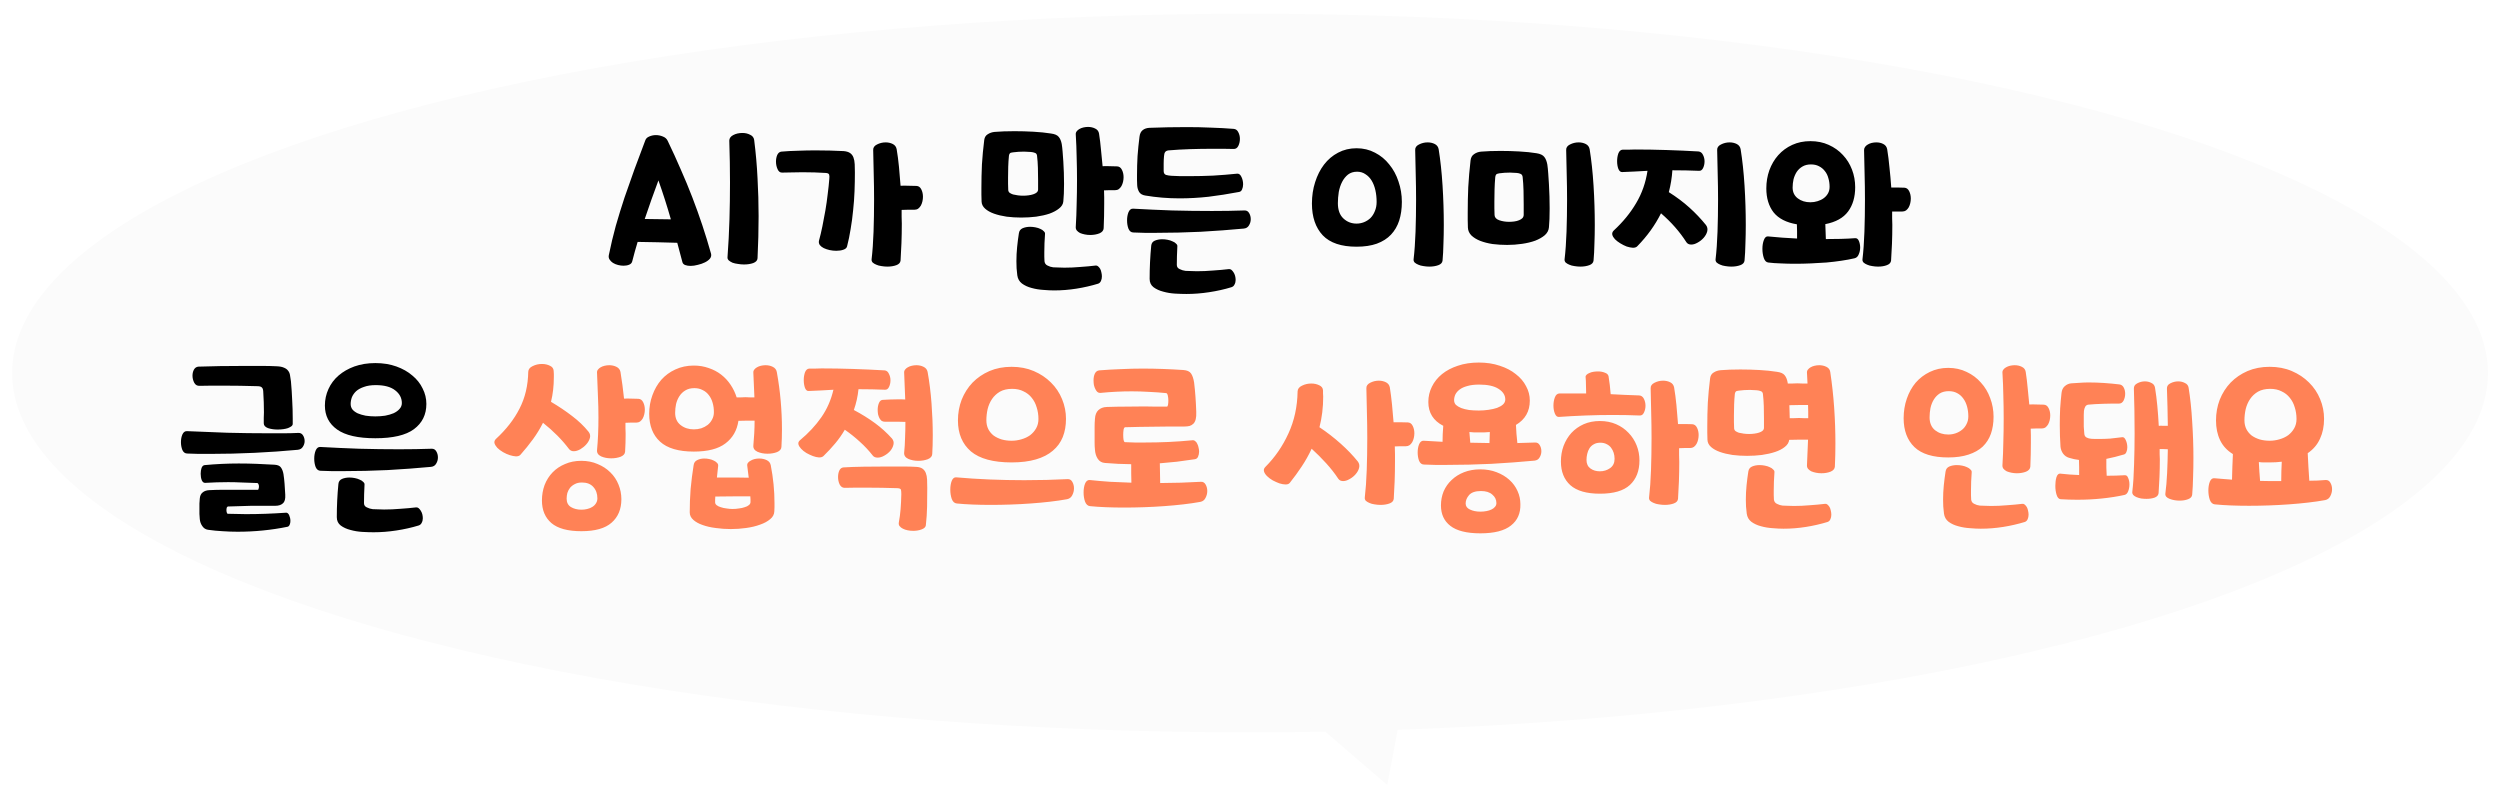 <svg width="619" height="200" viewBox="0 0 619 200" fill="none" xmlns="http://www.w3.org/2000/svg">
<g filter="url(#filter0_d_638_12)">
<ellipse cx="308.284" cy="91.137" rx="306.506" ry="88.969" fill="#FBFBFB"/>
<path d="M342.258 193.133L316.664 171.124L348.521 159.963L342.258 193.133Z" fill="#FBFBFB"/>
</g>
<path d="M156.558 64.648C156.47 65.059 156.22 65.352 155.81 65.528C155.399 65.704 154.93 65.792 154.402 65.792C153.962 65.792 153.507 65.734 153.037 65.616C152.568 65.499 152.143 65.323 151.761 65.088C151.409 64.854 151.131 64.575 150.925 64.252C150.72 63.929 150.661 63.563 150.749 63.152C151.248 60.688 151.82 58.282 152.465 55.936C153.14 53.589 153.859 51.257 154.622 48.939C155.414 46.622 156.235 44.29 157.086 41.943C157.966 39.596 158.861 37.205 159.77 34.77C159.917 34.33 160.239 34.008 160.738 33.802C161.266 33.568 161.823 33.45 162.41 33.45C162.997 33.45 163.569 33.568 164.126 33.802C164.684 34.008 165.08 34.36 165.314 34.858C166.488 37.293 167.573 39.669 168.57 41.987C169.597 44.304 170.551 46.607 171.431 48.895C172.311 51.183 173.132 53.472 173.895 55.76C174.657 58.048 175.376 60.395 176.051 62.8C176.168 63.24 176.08 63.651 175.787 64.032C175.493 64.384 175.083 64.692 174.555 64.956C174.027 65.22 173.44 65.426 172.795 65.572C172.149 65.748 171.548 65.836 170.991 65.836C170.463 65.836 170.008 65.763 169.626 65.616C169.274 65.47 169.054 65.235 168.966 64.912L167.69 60.116C166.077 60.057 164.449 60.013 162.806 59.984C161.193 59.955 159.55 59.925 157.878 59.896C157.643 60.688 157.408 61.495 157.174 62.316C156.968 63.108 156.763 63.886 156.558 64.648ZM166.106 54.308C165.197 51.11 164.17 47.898 163.026 44.671C162.469 46.226 161.897 47.795 161.31 49.379C160.753 50.963 160.195 52.577 159.638 54.22L166.106 54.308ZM180.57 34.815C180.57 34.521 180.658 34.257 180.834 34.022C181.01 33.788 181.244 33.597 181.538 33.45C181.86 33.274 182.212 33.142 182.594 33.054C183.005 32.966 183.415 32.922 183.826 32.922C184.53 32.922 185.161 33.069 185.718 33.362C186.305 33.626 186.642 34.052 186.73 34.639C187.141 37.865 187.419 41.033 187.566 44.143C187.742 47.223 187.83 50.362 187.83 53.56C187.83 56.933 187.742 60.395 187.566 63.944C187.537 64.472 187.185 64.868 186.51 65.132C185.835 65.367 185.073 65.484 184.222 65.484C183.723 65.484 183.225 65.44 182.726 65.352C182.227 65.294 181.772 65.191 181.362 65.044C180.98 64.868 180.672 64.678 180.438 64.472C180.203 64.237 180.1 63.974 180.13 63.68C180.364 60.483 180.526 57.373 180.614 54.352C180.702 51.33 180.746 48.279 180.746 45.199C180.746 43.498 180.731 41.796 180.702 40.095C180.672 38.364 180.628 36.604 180.57 34.815ZM193.673 42.735C193.174 42.764 192.793 42.486 192.529 41.899C192.265 41.312 192.133 40.681 192.133 40.007C192.133 39.42 192.235 38.877 192.441 38.379C192.675 37.88 193.013 37.601 193.453 37.543C194.773 37.425 196.152 37.352 197.589 37.323C199.027 37.264 200.479 37.235 201.945 37.235C203.148 37.235 204.321 37.249 205.466 37.279C206.639 37.308 207.783 37.352 208.898 37.411C209.572 37.469 210.101 37.631 210.482 37.895C210.863 38.159 211.142 38.525 211.318 38.995C211.494 39.464 211.597 40.021 211.626 40.667C211.655 41.283 211.67 41.972 211.67 42.735C211.67 44.231 211.641 45.771 211.582 47.355C211.523 48.939 211.406 50.523 211.23 52.108C211.083 53.662 210.878 55.202 210.614 56.728C210.379 58.224 210.086 59.647 209.734 60.996C209.646 61.377 209.338 61.656 208.81 61.832C208.311 62.008 207.724 62.096 207.05 62.096C206.522 62.096 205.979 62.037 205.422 61.92C204.894 61.803 204.41 61.641 203.969 61.436C203.559 61.231 203.236 60.981 203.001 60.688C202.767 60.365 202.693 59.999 202.781 59.588C203.075 58.532 203.353 57.358 203.617 56.068C203.881 54.777 204.131 53.457 204.365 52.108C204.6 50.729 204.791 49.379 204.938 48.059C205.114 46.71 205.246 45.463 205.334 44.319C205.392 43.82 205.378 43.454 205.29 43.219C205.202 42.984 204.923 42.852 204.454 42.823C203.573 42.764 202.649 42.72 201.681 42.691C200.713 42.662 199.716 42.647 198.689 42.647C197.838 42.647 196.973 42.662 196.093 42.691C195.242 42.691 194.436 42.706 193.673 42.735ZM215.806 64.208C216.041 62.213 216.202 59.94 216.29 57.388C216.378 54.836 216.422 52.196 216.422 49.467C216.422 47.326 216.393 45.214 216.334 43.131C216.305 41.019 216.261 39.024 216.202 37.147C216.173 36.56 216.481 36.105 217.126 35.782C217.801 35.431 218.52 35.255 219.282 35.255C219.928 35.255 220.514 35.386 221.042 35.651C221.571 35.914 221.893 36.34 222.011 36.927C222.245 38.305 222.436 39.757 222.583 41.283C222.729 42.779 222.861 44.348 222.979 45.991C223.653 45.962 224.313 45.962 224.959 45.991C225.633 45.991 226.293 46.006 226.939 46.035C227.467 46.065 227.863 46.358 228.127 46.915C228.391 47.443 228.523 48.045 228.523 48.719C228.523 49.101 228.479 49.482 228.391 49.863C228.303 50.245 228.171 50.597 227.995 50.919C227.819 51.213 227.599 51.462 227.335 51.667C227.071 51.843 226.763 51.931 226.411 51.931C225.853 51.931 225.311 51.931 224.783 51.931C224.284 51.931 223.771 51.946 223.243 51.975C223.243 52.562 223.243 53.134 223.243 53.692C223.272 54.249 223.287 54.806 223.287 55.364C223.287 57.036 223.257 58.649 223.199 60.204C223.14 61.759 223.067 63.196 222.979 64.516C222.92 65.044 222.568 65.426 221.923 65.66C221.277 65.895 220.544 66.012 219.722 66.012C219.224 66.012 218.725 65.968 218.226 65.88C217.757 65.822 217.332 65.704 216.95 65.528C216.598 65.382 216.305 65.206 216.07 65C215.865 64.766 215.777 64.502 215.806 64.208ZM263.28 49.863C263.221 50.538 262.869 51.125 262.224 51.623C261.608 52.122 260.816 52.547 259.848 52.9C258.88 53.222 257.779 53.472 256.547 53.648C255.345 53.794 254.113 53.868 252.851 53.868C251.619 53.868 250.416 53.794 249.243 53.648C248.07 53.472 247.028 53.222 246.119 52.9C245.209 52.577 244.476 52.166 243.919 51.667C243.361 51.169 243.068 50.582 243.039 49.907C243.009 49.321 242.995 48.749 242.995 48.191C242.995 47.634 242.995 47.077 242.995 46.519C242.995 44.583 243.039 42.647 243.127 40.711C243.244 38.775 243.435 36.751 243.699 34.639C243.787 33.993 244.08 33.524 244.579 33.23C245.077 32.908 245.649 32.717 246.295 32.658C246.999 32.6 247.762 32.556 248.583 32.526C249.404 32.497 250.27 32.482 251.179 32.482C252.734 32.482 254.303 32.526 255.887 32.614C257.471 32.702 258.909 32.849 260.2 33.054C261.138 33.172 261.784 33.45 262.136 33.89C262.488 34.301 262.737 34.888 262.884 35.651C262.972 36.179 263.045 36.824 263.104 37.587C263.162 38.32 263.221 39.127 263.28 40.007C263.338 40.887 263.382 41.811 263.412 42.779C263.441 43.718 263.456 44.642 263.456 45.551C263.456 46.402 263.441 47.194 263.412 47.927C263.382 48.661 263.338 49.306 263.28 49.863ZM266.36 33.318C266.331 33.025 266.404 32.761 266.58 32.526C266.756 32.292 266.976 32.101 267.24 31.954C267.533 31.778 267.871 31.646 268.252 31.558C268.633 31.47 269.015 31.426 269.396 31.426C270.042 31.426 270.628 31.558 271.156 31.822C271.714 32.086 272.036 32.512 272.124 33.098C272.33 34.419 272.491 35.753 272.608 37.103C272.755 38.423 272.887 39.772 273.004 41.151C273.62 41.121 274.222 41.121 274.808 41.151C275.425 41.151 276.026 41.166 276.613 41.195C277.141 41.224 277.537 41.517 277.801 42.075C278.065 42.603 278.197 43.204 278.197 43.879C278.197 44.26 278.153 44.642 278.065 45.023C277.977 45.404 277.845 45.757 277.669 46.079C277.493 46.373 277.273 46.622 277.009 46.827C276.745 47.003 276.437 47.091 276.085 47.091C275.586 47.091 275.117 47.091 274.676 47.091C274.236 47.091 273.796 47.106 273.356 47.135C273.386 47.722 273.4 48.294 273.4 48.851C273.4 49.379 273.4 49.922 273.4 50.479C273.4 52.533 273.356 54.542 273.268 56.508C273.239 57.065 272.887 57.49 272.212 57.784C271.538 58.048 270.775 58.18 269.924 58.18C269.484 58.18 269.044 58.136 268.604 58.048C268.164 57.96 267.768 57.843 267.416 57.696C267.093 57.52 266.829 57.315 266.624 57.08C266.419 56.816 266.331 56.508 266.36 56.156C266.477 54.278 266.551 52.386 266.58 50.479C266.639 48.543 266.668 46.578 266.668 44.583C266.668 42.706 266.639 40.828 266.58 38.951C266.551 37.073 266.477 35.196 266.36 33.318ZM258.616 64.692C258.674 65.191 258.924 65.543 259.364 65.748C259.804 65.983 260.273 66.13 260.772 66.188C261.212 66.218 261.652 66.232 262.092 66.232C262.561 66.262 263.045 66.276 263.544 66.276C264.864 66.276 266.169 66.218 267.46 66.1C268.78 66.012 270.056 65.895 271.288 65.748C271.494 65.719 271.684 65.778 271.86 65.924C272.066 66.1 272.242 66.306 272.388 66.54C272.535 66.804 272.638 67.098 272.696 67.42C272.784 67.772 272.828 68.11 272.828 68.433C272.828 68.843 272.755 69.21 272.608 69.532C272.462 69.885 272.227 70.119 271.904 70.237C270.174 70.765 268.384 71.175 266.536 71.469C264.688 71.762 262.84 71.909 260.992 71.909C260.2 71.909 259.305 71.865 258.308 71.777C257.31 71.718 256.342 71.557 255.403 71.293C254.494 71.058 253.702 70.691 253.027 70.193C252.382 69.694 252 69.019 251.883 68.168C251.824 67.582 251.766 66.995 251.707 66.408C251.678 65.851 251.663 65.279 251.663 64.692C251.663 63.519 251.722 62.345 251.839 61.172C251.956 59.999 252.103 58.855 252.279 57.74C252.367 57.153 252.675 56.742 253.203 56.508C253.761 56.273 254.377 56.156 255.051 56.156C255.491 56.156 255.931 56.2 256.371 56.288C256.841 56.376 257.251 56.508 257.603 56.684C257.956 56.83 258.234 57.021 258.44 57.256C258.674 57.461 258.777 57.681 258.748 57.916C258.689 58.679 258.645 59.441 258.616 60.204C258.586 60.937 258.572 61.685 258.572 62.448C258.572 62.83 258.572 63.211 258.572 63.592C258.572 63.944 258.586 64.311 258.616 64.692ZM249.639 47.003C249.639 47.267 249.742 47.502 249.947 47.707C250.182 47.883 250.475 48.03 250.827 48.147C251.179 48.235 251.575 48.309 252.015 48.367C252.455 48.426 252.895 48.455 253.335 48.455C253.775 48.455 254.215 48.426 254.655 48.367C255.095 48.309 255.491 48.221 255.843 48.103C256.195 47.986 256.474 47.839 256.679 47.663C256.914 47.458 257.031 47.209 257.031 46.915V44.627C257.031 43.6 257.017 42.574 256.987 41.547C256.958 40.52 256.885 39.508 256.767 38.511C256.709 38.159 256.533 37.939 256.239 37.851C255.946 37.733 255.623 37.66 255.271 37.631C255.007 37.601 254.729 37.587 254.435 37.587C254.171 37.557 253.878 37.543 253.555 37.543C253.086 37.543 252.617 37.557 252.147 37.587C251.678 37.616 251.238 37.66 250.827 37.719C250.416 37.748 250.152 37.836 250.035 37.983C249.918 38.129 249.844 38.32 249.815 38.555C249.727 39.435 249.668 40.33 249.639 41.239C249.61 42.119 249.595 43.014 249.595 43.923C249.595 44.451 249.595 44.979 249.595 45.507C249.595 46.006 249.61 46.505 249.639 47.003ZM280.556 51.667C283.695 51.843 286.907 51.99 290.192 52.108C293.507 52.196 296.807 52.239 300.093 52.239C302.88 52.239 305.549 52.196 308.101 52.108C308.629 52.078 309.025 52.298 309.289 52.767C309.553 53.208 309.685 53.706 309.685 54.264C309.685 54.821 309.539 55.334 309.245 55.804C308.981 56.273 308.556 56.537 307.969 56.596C304.537 56.918 300.973 57.182 297.277 57.388C293.58 57.564 289.899 57.652 286.232 57.652C285.293 57.652 284.355 57.652 283.416 57.652C282.477 57.623 281.553 57.593 280.644 57.564C280.086 57.564 279.676 57.256 279.412 56.64C279.177 56.024 279.06 55.334 279.06 54.572C279.06 53.809 279.177 53.134 279.412 52.547C279.676 51.931 280.057 51.638 280.556 51.667ZM291.38 65.572C291.38 66.071 291.615 66.423 292.084 66.628C292.554 66.863 293.038 67.01 293.536 67.068C293.976 67.098 294.431 67.112 294.901 67.112C295.37 67.142 295.854 67.156 296.353 67.156C297.673 67.156 299.007 67.098 300.357 66.98C301.736 66.892 303.041 66.775 304.273 66.628C304.478 66.599 304.684 66.658 304.889 66.804C305.094 66.98 305.27 67.186 305.417 67.42C305.593 67.684 305.725 67.978 305.813 68.3C305.901 68.653 305.945 68.99 305.945 69.312C305.945 69.723 305.857 70.09 305.681 70.413C305.534 70.765 305.27 70.999 304.889 71.117C303.158 71.645 301.325 72.055 299.389 72.349C297.482 72.642 295.605 72.789 293.756 72.789C292.964 72.789 292.04 72.759 290.984 72.701C289.958 72.642 288.975 72.481 288.036 72.217C287.097 71.982 286.291 71.615 285.616 71.117C284.971 70.618 284.648 69.929 284.648 69.049C284.648 66.291 284.78 63.548 285.044 60.82C285.103 60.233 285.396 59.823 285.924 59.588C286.481 59.353 287.097 59.236 287.772 59.236C288.212 59.236 288.652 59.28 289.092 59.368C289.562 59.456 289.972 59.588 290.324 59.764C290.706 59.911 290.999 60.101 291.204 60.336C291.439 60.541 291.542 60.761 291.512 60.996C291.424 62.668 291.38 64.194 291.38 65.572ZM288.124 42.339C288.124 42.838 288.315 43.16 288.696 43.307C289.107 43.424 289.562 43.498 290.06 43.527C290.794 43.556 291.527 43.586 292.26 43.615C292.994 43.615 293.742 43.615 294.504 43.615C296.441 43.615 298.391 43.571 300.357 43.483C302.352 43.366 304.346 43.204 306.341 42.999C306.781 42.97 307.133 43.248 307.397 43.835C307.661 44.392 307.793 44.994 307.793 45.639C307.793 46.108 307.705 46.534 307.529 46.915C307.383 47.267 307.133 47.473 306.781 47.531C304.141 48.03 301.618 48.426 299.213 48.719C296.807 48.983 294.416 49.115 292.04 49.115C289.165 49.115 286.335 48.881 283.548 48.411C282.844 48.294 282.345 48.001 282.052 47.531C281.758 47.032 281.597 46.475 281.568 45.859C281.538 45.448 281.524 45.038 281.524 44.627C281.524 44.187 281.524 43.762 281.524 43.351C281.524 41.767 281.568 40.197 281.656 38.643C281.773 37.059 281.934 35.46 282.14 33.846C282.228 33.113 282.492 32.57 282.932 32.218C283.372 31.866 283.944 31.676 284.648 31.646C286.173 31.588 287.699 31.544 289.224 31.514C290.779 31.485 292.348 31.47 293.932 31.47C295.927 31.47 297.893 31.514 299.829 31.602C301.765 31.661 303.657 31.764 305.505 31.91C306.004 31.969 306.371 32.248 306.605 32.746C306.869 33.245 307.001 33.788 307.001 34.374C307.001 35.02 306.869 35.606 306.605 36.135C306.341 36.663 305.945 36.912 305.417 36.883C304.566 36.853 303.716 36.839 302.865 36.839C302.014 36.839 301.164 36.839 300.313 36.839C298.406 36.839 296.529 36.868 294.68 36.927C292.832 36.985 291.043 37.088 289.312 37.235C288.901 37.293 288.623 37.44 288.476 37.675C288.329 37.88 288.241 38.203 288.212 38.643C288.153 39.259 288.124 39.875 288.124 40.491C288.124 41.107 288.124 41.723 288.124 42.339ZM350.004 64.208C350.238 62.213 350.4 59.94 350.488 57.388C350.576 54.836 350.62 52.196 350.62 49.467C350.62 47.326 350.59 45.214 350.532 43.131C350.502 41.019 350.458 39.024 350.4 37.147C350.37 36.56 350.678 36.105 351.324 35.782C351.999 35.431 352.717 35.255 353.48 35.255C354.125 35.255 354.712 35.386 355.24 35.651C355.768 35.914 356.091 36.34 356.208 36.927C356.648 39.655 356.971 42.662 357.176 45.947C357.382 49.233 357.484 52.474 357.484 55.672C357.484 57.285 357.455 58.84 357.396 60.336C357.367 61.832 357.294 63.225 357.176 64.516C357.118 65.044 356.766 65.426 356.12 65.66C355.475 65.895 354.741 66.012 353.92 66.012C353.421 66.012 352.923 65.968 352.424 65.88C351.955 65.822 351.529 65.704 351.148 65.528C350.796 65.382 350.502 65.206 350.268 65C350.062 64.766 349.974 64.502 350.004 64.208ZM336.011 42.515C335.131 42.515 334.383 42.75 333.767 43.219C333.18 43.688 332.696 44.29 332.315 45.023C331.933 45.757 331.655 46.593 331.479 47.531C331.332 48.47 331.259 49.394 331.259 50.303C331.259 51.975 331.713 53.237 332.623 54.088C333.532 54.938 334.618 55.364 335.879 55.364C336.524 55.364 337.14 55.246 337.727 55.012C338.314 54.777 338.842 54.44 339.311 54C339.781 53.53 340.147 52.958 340.411 52.283C340.705 51.609 340.851 50.846 340.851 49.995C340.851 48.969 340.749 48.001 340.543 47.091C340.338 46.182 340.03 45.39 339.619 44.715C339.208 44.04 338.695 43.512 338.079 43.131C337.492 42.72 336.803 42.515 336.011 42.515ZM335.879 36.707C337.551 36.707 339.076 37.073 340.455 37.807C341.834 38.511 343.007 39.479 343.975 40.711C344.973 41.914 345.736 43.322 346.264 44.935C346.821 46.548 347.1 48.235 347.1 49.995C347.1 51.697 346.88 53.237 346.44 54.616C346 55.965 345.325 57.124 344.415 58.092C343.506 59.06 342.333 59.808 340.895 60.336C339.487 60.835 337.815 61.084 335.879 61.084C332.095 61.084 329.308 60.145 327.518 58.268C325.729 56.361 324.834 53.736 324.834 50.391C324.834 48.514 325.098 46.754 325.626 45.111C326.154 43.439 326.888 41.987 327.826 40.755C328.795 39.493 329.953 38.511 331.303 37.807C332.681 37.073 334.207 36.707 335.879 36.707ZM383.517 56.288C383.458 57.021 383.121 57.666 382.505 58.224C381.888 58.752 381.096 59.207 380.128 59.588C379.16 59.94 378.06 60.204 376.828 60.38C375.625 60.556 374.408 60.644 373.176 60.644C371.944 60.644 370.741 60.571 369.568 60.424C368.424 60.248 367.397 59.984 366.488 59.632C365.608 59.28 364.889 58.84 364.331 58.312C363.774 57.755 363.481 57.094 363.451 56.332C363.422 55.686 363.407 55.07 363.407 54.484C363.407 53.868 363.407 53.252 363.407 52.636C363.407 50.523 363.451 48.426 363.539 46.343C363.657 44.231 363.847 42.016 364.111 39.699C364.199 38.995 364.493 38.481 364.991 38.159C365.49 37.807 366.062 37.601 366.708 37.543C367.382 37.484 368.13 37.44 368.952 37.411C369.773 37.381 370.624 37.367 371.504 37.367C373.059 37.367 374.613 37.411 376.168 37.499C377.752 37.587 379.175 37.733 380.436 37.939C381.375 38.085 382.021 38.393 382.373 38.863C382.725 39.303 382.974 39.933 383.121 40.755C383.209 41.342 383.282 42.06 383.341 42.911C383.399 43.732 383.458 44.627 383.517 45.595C383.575 46.563 383.619 47.575 383.649 48.631C383.678 49.658 383.693 50.655 383.693 51.623C383.693 52.562 383.678 53.428 383.649 54.22C383.619 55.012 383.575 55.701 383.517 56.288ZM387.389 64.208C387.623 62.213 387.785 59.94 387.873 57.388C387.961 54.836 388.005 52.196 388.005 49.467C388.005 47.326 387.976 45.214 387.917 43.131C387.888 41.019 387.844 39.024 387.785 37.147C387.756 36.56 388.064 36.105 388.709 35.782C389.384 35.431 390.102 35.255 390.865 35.255C391.51 35.255 392.097 35.386 392.625 35.651C393.153 35.914 393.476 36.34 393.593 36.927C394.033 39.655 394.356 42.662 394.561 45.947C394.767 49.233 394.869 52.474 394.869 55.672C394.869 57.285 394.84 58.84 394.781 60.336C394.752 61.832 394.679 63.225 394.561 64.516C394.503 65.044 394.151 65.426 393.505 65.66C392.86 65.895 392.126 66.012 391.305 66.012C390.806 66.012 390.308 65.968 389.809 65.88C389.34 65.822 388.914 65.704 388.533 65.528C388.181 65.382 387.888 65.206 387.653 65C387.447 64.766 387.359 64.502 387.389 64.208ZM370.052 53.252C370.081 53.838 370.462 54.264 371.196 54.528C371.959 54.792 372.78 54.924 373.66 54.924C374.1 54.924 374.525 54.894 374.936 54.836C375.376 54.777 375.772 54.674 376.124 54.528C376.476 54.381 376.755 54.205 376.96 54C377.166 53.765 377.268 53.486 377.268 53.164V50.611C377.268 49.467 377.254 48.323 377.224 47.179C377.195 46.035 377.122 44.906 377.004 43.791C376.946 43.41 376.77 43.16 376.476 43.043C376.212 42.926 375.919 42.852 375.596 42.823C375.332 42.794 375.053 42.779 374.76 42.779C374.496 42.75 374.203 42.735 373.88 42.735C373.411 42.735 372.956 42.75 372.516 42.779C372.076 42.808 371.651 42.852 371.24 42.911C370.829 42.97 370.565 43.072 370.448 43.219C370.33 43.366 370.257 43.571 370.228 43.835C370.14 44.832 370.081 45.844 370.052 46.871C370.022 47.869 370.008 48.866 370.008 49.863C370.008 50.45 370.008 51.022 370.008 51.58C370.008 52.137 370.022 52.694 370.052 53.252ZM405.369 60.996C405.134 61.231 404.782 61.348 404.313 61.348C403.843 61.319 403.33 61.216 402.773 61.04C402.244 60.835 401.716 60.571 401.188 60.248C400.66 59.925 400.22 59.588 399.868 59.236C399.516 58.855 399.296 58.488 399.208 58.136C399.12 57.755 399.238 57.403 399.56 57.08C401.848 54.968 403.697 52.709 405.105 50.303C406.542 47.898 407.481 45.228 407.921 42.295C406.835 42.354 405.765 42.412 404.709 42.471C403.682 42.5 402.67 42.544 401.672 42.603C401.262 42.632 400.939 42.368 400.704 41.811C400.499 41.254 400.396 40.623 400.396 39.919C400.396 39.215 400.499 38.569 400.704 37.983C400.939 37.396 401.291 37.088 401.76 37.059C402.259 37.059 402.758 37.059 403.257 37.059C403.755 37.029 404.269 37.015 404.797 37.015C407.349 37.015 409.974 37.059 412.673 37.147C415.401 37.235 418.027 37.352 420.55 37.499C421.048 37.557 421.415 37.836 421.65 38.335C421.914 38.833 422.046 39.376 422.046 39.963C422.046 40.55 421.928 41.092 421.694 41.591C421.459 42.09 421.122 42.324 420.682 42.295C418.599 42.207 416.399 42.163 414.081 42.163C413.964 43.982 413.671 45.786 413.201 47.575C415.108 48.778 416.809 50.054 418.305 51.404C419.802 52.753 421.166 54.19 422.398 55.716C422.75 56.185 422.852 56.713 422.706 57.3C422.559 57.857 422.266 58.385 421.826 58.884C421.415 59.353 420.916 59.749 420.33 60.072C419.772 60.395 419.244 60.556 418.745 60.556C418.217 60.556 417.821 60.365 417.557 59.984C415.915 57.403 413.817 55.012 411.265 52.812C410.532 54.278 409.681 55.686 408.713 57.036C407.745 58.385 406.63 59.705 405.369 60.996ZM424.774 64.208C425.009 62.213 425.17 59.94 425.258 57.388C425.346 54.836 425.39 52.196 425.39 49.467C425.39 47.326 425.361 45.214 425.302 43.131C425.273 41.019 425.229 39.024 425.17 37.147C425.141 36.56 425.449 36.105 426.094 35.782C426.769 35.431 427.487 35.255 428.25 35.255C428.895 35.255 429.482 35.386 430.01 35.651C430.538 35.914 430.861 36.34 430.978 36.927C431.418 39.655 431.741 42.662 431.946 45.947C432.152 49.233 432.254 52.474 432.254 55.672C432.254 57.285 432.225 58.84 432.166 60.336C432.137 61.832 432.064 63.225 431.946 64.516C431.888 65.044 431.536 65.426 430.89 65.66C430.245 65.895 429.511 66.012 428.69 66.012C428.191 66.012 427.693 65.968 427.194 65.88C426.725 65.822 426.299 65.704 425.918 65.528C425.566 65.382 425.273 65.206 425.038 65C424.832 64.766 424.744 64.502 424.774 64.208ZM448.254 34.947C449.926 34.947 451.437 35.255 452.786 35.87C454.165 36.487 455.338 37.323 456.306 38.379C457.275 39.405 458.023 40.608 458.551 41.987C459.079 43.366 459.343 44.818 459.343 46.343C459.343 48.778 458.756 50.787 457.583 52.371C456.409 53.956 454.532 54.997 451.95 55.496L452.082 59.192C453.314 59.192 454.532 59.177 455.734 59.148C456.967 59.119 458.169 59.06 459.343 58.972C459.753 58.943 460.061 59.177 460.267 59.676C460.472 60.175 460.575 60.717 460.575 61.304C460.575 61.891 460.457 62.448 460.223 62.976C460.017 63.504 459.68 63.827 459.211 63.944C458.213 64.179 457.113 64.384 455.91 64.56C454.737 64.736 453.505 64.883 452.214 65C450.953 65.088 449.662 65.162 448.342 65.22C447.022 65.279 445.731 65.308 444.47 65.308C443.208 65.308 442.02 65.279 440.906 65.22C439.791 65.191 438.764 65.118 437.825 65C437.327 64.942 436.96 64.575 436.725 63.9C436.491 63.196 436.373 62.433 436.373 61.612C436.373 60.791 436.491 60.072 436.725 59.456C436.96 58.811 437.297 58.502 437.737 58.532C438.881 58.649 440.055 58.752 441.258 58.84C442.49 58.928 443.722 59.001 444.954 59.06C444.954 58.473 444.954 57.886 444.954 57.3C444.954 56.713 444.939 56.126 444.91 55.54C442.299 55.1 440.378 54.117 439.145 52.592C437.943 51.037 437.341 49.057 437.341 46.651C437.341 45.067 437.591 43.571 438.089 42.163C438.617 40.725 439.351 39.479 440.29 38.423C441.258 37.337 442.416 36.487 443.766 35.87C445.115 35.255 446.611 34.947 448.254 34.947ZM461.147 64.208C461.381 62.213 461.543 59.94 461.631 57.388C461.719 54.836 461.763 52.196 461.763 49.467C461.763 47.326 461.733 45.214 461.675 43.131C461.645 41.019 461.601 39.024 461.543 37.147C461.543 36.853 461.631 36.589 461.807 36.355C461.983 36.12 462.203 35.929 462.467 35.782C462.76 35.606 463.083 35.474 463.435 35.386C463.816 35.298 464.198 35.255 464.579 35.255C465.224 35.255 465.796 35.386 466.295 35.651C466.823 35.914 467.146 36.34 467.263 36.927C467.498 38.364 467.689 39.889 467.835 41.503C468.011 43.087 468.158 44.73 468.275 46.431C468.833 46.431 469.375 46.431 469.903 46.431C470.461 46.431 471.003 46.446 471.531 46.475C472.059 46.505 472.455 46.798 472.719 47.355C472.983 47.883 473.115 48.485 473.115 49.159C473.115 49.541 473.071 49.922 472.983 50.303C472.895 50.685 472.763 51.037 472.587 51.359C472.411 51.653 472.191 51.902 471.927 52.108C471.663 52.283 471.355 52.371 471.003 52.371H468.495C468.495 52.929 468.495 53.486 468.495 54.044C468.525 54.572 468.539 55.114 468.539 55.672C468.539 57.315 468.51 58.884 468.451 60.38C468.393 61.847 468.319 63.225 468.231 64.516C468.173 65.044 467.821 65.426 467.175 65.66C466.559 65.895 465.84 66.012 465.019 66.012C464.52 66.012 464.036 65.968 463.567 65.88C463.098 65.822 462.672 65.704 462.291 65.528C461.939 65.382 461.645 65.206 461.411 65C461.205 64.766 461.117 64.502 461.147 64.208ZM448.386 40.711C447.565 40.711 446.861 40.887 446.274 41.239C445.717 41.562 445.247 42.002 444.866 42.559C444.514 43.116 444.25 43.732 444.074 44.407C443.927 45.082 443.854 45.757 443.854 46.431C443.854 47.575 444.279 48.47 445.13 49.115C445.981 49.761 447.022 50.083 448.254 50.083C448.87 50.083 449.457 49.995 450.014 49.819C450.601 49.643 451.114 49.394 451.554 49.071C451.994 48.749 452.346 48.353 452.61 47.883C452.874 47.414 453.006 46.871 453.006 46.255C453.006 45.492 452.904 44.774 452.698 44.099C452.522 43.424 452.229 42.838 451.818 42.339C451.437 41.84 450.953 41.444 450.366 41.151C449.809 40.858 449.149 40.711 448.386 40.711ZM70.631 122.504C70.69 123.531 70.499 124.235 70.059 124.616C69.619 125.027 69.003 125.232 68.211 125.232C67.155 125.232 66.143 125.232 65.175 125.232C64.207 125.232 63.253 125.232 62.315 125.232C61.376 125.262 60.422 125.291 59.454 125.32C58.516 125.35 57.518 125.379 56.462 125.408C56.345 125.408 56.242 125.496 56.154 125.672C56.096 125.878 56.066 126.083 56.066 126.288C56.066 126.523 56.096 126.728 56.154 126.904C56.213 127.11 56.301 127.212 56.418 127.212C57.181 127.242 57.929 127.256 58.662 127.256C59.396 127.286 60.129 127.3 60.862 127.3C62.535 127.3 64.177 127.271 65.791 127.212C67.404 127.154 69.062 127.066 70.763 126.948C70.939 126.919 71.1 126.963 71.247 127.08C71.394 127.198 71.511 127.359 71.599 127.564C71.687 127.77 71.76 127.99 71.819 128.225C71.878 128.489 71.907 128.738 71.907 128.973C71.907 129.325 71.849 129.633 71.731 129.897C71.614 130.19 71.438 130.366 71.203 130.425C69.208 130.835 67.17 131.143 65.087 131.349C63.033 131.554 60.95 131.657 58.838 131.657C57.577 131.657 56.33 131.613 55.098 131.525C53.895 131.466 52.693 131.349 51.49 131.173C50.903 131.085 50.434 130.777 50.082 130.249C49.73 129.75 49.525 129.178 49.466 128.533C49.437 128.122 49.407 127.696 49.378 127.256C49.378 126.816 49.378 126.376 49.378 125.936C49.378 125.526 49.378 125.1 49.378 124.66C49.407 124.25 49.437 123.839 49.466 123.428C49.525 122.754 49.759 122.255 50.17 121.932C50.581 121.58 51.138 121.389 51.842 121.36C53.015 121.301 54.115 121.272 55.142 121.272C56.169 121.272 57.166 121.272 58.134 121.272H63.855C63.943 121.272 64.001 121.184 64.031 121.008C64.089 120.832 64.119 120.641 64.119 120.436C64.119 120.231 64.075 120.04 63.987 119.864C63.928 119.688 63.825 119.6 63.679 119.6C62.359 119.541 61.112 119.497 59.938 119.468C58.765 119.409 57.621 119.38 56.506 119.38C55.568 119.38 54.629 119.395 53.69 119.424C52.751 119.453 51.798 119.497 50.83 119.556C50.449 119.585 50.155 119.365 49.95 118.896C49.774 118.427 49.686 117.899 49.686 117.312C49.686 116.754 49.759 116.27 49.906 115.86C50.082 115.42 50.346 115.185 50.698 115.156C53.543 114.892 56.345 114.76 59.102 114.76C60.628 114.76 62.124 114.789 63.591 114.848C65.057 114.906 66.539 114.98 68.035 115.068C68.798 115.126 69.311 115.361 69.575 115.772C69.868 116.182 70.074 116.725 70.191 117.4C70.308 118.163 70.396 118.94 70.455 119.732C70.514 120.495 70.572 121.419 70.631 122.504ZM49.422 95.531C48.835 95.56 48.395 95.311 48.102 94.782C47.808 94.225 47.662 93.638 47.662 93.022C47.662 92.465 47.779 91.966 48.014 91.526C48.278 91.057 48.659 90.808 49.158 90.778C50.683 90.72 52.458 90.676 54.482 90.646C56.506 90.617 58.545 90.602 60.599 90.602C62.095 90.602 63.517 90.602 64.867 90.602C66.216 90.602 67.434 90.632 68.519 90.69C69.282 90.72 69.883 90.837 70.323 91.042C70.763 91.218 71.1 91.468 71.335 91.79C71.599 92.113 71.76 92.509 71.819 92.978C71.907 93.418 71.981 93.903 72.039 94.43C72.186 96.044 72.288 97.599 72.347 99.095C72.435 100.562 72.479 102.072 72.479 103.627V104.947C72.479 105.182 72.362 105.387 72.127 105.563C71.922 105.71 71.643 105.857 71.291 106.003C70.939 106.121 70.543 106.209 70.103 106.267C69.663 106.326 69.208 106.355 68.739 106.355C67.859 106.355 67.067 106.238 66.363 106.003C65.659 105.739 65.307 105.343 65.307 104.815C65.307 104.346 65.307 103.891 65.307 103.451C65.336 103.011 65.351 102.571 65.351 102.131C65.351 101.28 65.336 100.43 65.307 99.579C65.278 98.728 65.234 97.833 65.175 96.895C65.145 96.425 65.028 96.103 64.823 95.927C64.617 95.721 64.251 95.619 63.723 95.619C60.848 95.531 58.061 95.487 55.362 95.487C54.394 95.487 53.411 95.487 52.414 95.487C51.446 95.487 50.449 95.501 49.422 95.531ZM46.298 106.751C49.525 106.898 52.839 107.03 56.242 107.147C59.675 107.235 63.077 107.279 66.451 107.279C67.742 107.279 68.988 107.279 70.191 107.279C71.423 107.279 72.641 107.25 73.843 107.191C74.371 107.162 74.767 107.367 75.031 107.807C75.295 108.218 75.427 108.687 75.427 109.215C75.427 109.714 75.281 110.183 74.987 110.623C74.723 111.063 74.298 111.313 73.711 111.372C70.279 111.694 66.715 111.944 63.019 112.12C59.322 112.296 55.656 112.384 52.018 112.384C51.079 112.384 50.141 112.384 49.202 112.384C48.263 112.354 47.324 112.325 46.386 112.296C45.828 112.296 45.418 112.002 45.154 111.416C44.919 110.829 44.802 110.183 44.802 109.479C44.802 108.775 44.919 108.145 45.154 107.587C45.418 107.001 45.799 106.722 46.298 106.751ZM79.3 110.667C82.439 110.843 85.651 110.99 88.936 111.107C92.251 111.196 95.551 111.24 98.837 111.24C101.624 111.24 104.293 111.196 106.845 111.107C107.373 111.078 107.769 111.298 108.033 111.768C108.297 112.208 108.429 112.706 108.429 113.264C108.429 113.821 108.283 114.334 107.989 114.804C107.725 115.273 107.3 115.537 106.713 115.596C103.281 115.918 99.717 116.182 96.021 116.388C92.324 116.564 88.643 116.652 84.976 116.652C84.037 116.652 83.099 116.652 82.16 116.652C81.221 116.622 80.297 116.593 79.388 116.564C78.83 116.564 78.42 116.256 78.156 115.64C77.921 115.024 77.803 114.334 77.803 113.572C77.803 112.809 77.921 112.134 78.156 111.548C78.42 110.931 78.801 110.638 79.3 110.667ZM90.124 124.572C90.124 125.071 90.359 125.423 90.828 125.628C91.298 125.863 91.782 126.01 92.28 126.068C92.72 126.098 93.175 126.112 93.644 126.112C94.114 126.142 94.598 126.156 95.097 126.156C96.417 126.156 97.751 126.098 99.101 125.98C100.48 125.892 101.785 125.775 103.017 125.628C103.222 125.599 103.428 125.658 103.633 125.804C103.838 125.98 104.014 126.186 104.161 126.42C104.337 126.684 104.469 126.978 104.557 127.3C104.645 127.652 104.689 127.99 104.689 128.313C104.689 128.723 104.601 129.09 104.425 129.413C104.278 129.765 104.014 129.999 103.633 130.117C101.902 130.645 100.069 131.055 98.133 131.349C96.226 131.642 94.349 131.789 92.5 131.789C91.708 131.789 90.784 131.759 89.728 131.701C88.701 131.642 87.719 131.481 86.78 131.217C85.841 130.982 85.035 130.615 84.36 130.117C83.715 129.618 83.392 128.929 83.392 128.048C83.392 125.291 83.524 122.548 83.788 119.82C83.847 119.233 84.14 118.823 84.668 118.588C85.225 118.353 85.841 118.236 86.516 118.236C86.956 118.236 87.396 118.28 87.836 118.368C88.305 118.456 88.716 118.588 89.068 118.764C89.45 118.911 89.743 119.101 89.948 119.336C90.183 119.541 90.286 119.761 90.256 119.996C90.168 121.668 90.124 123.194 90.124 124.572ZM93.028 95.355C91.884 95.355 90.916 95.501 90.124 95.795C89.332 96.059 88.687 96.411 88.188 96.851C87.719 97.291 87.367 97.789 87.132 98.347C86.927 98.904 86.824 99.462 86.824 100.019C86.824 100.547 86.971 101.002 87.264 101.383C87.587 101.764 88.027 102.087 88.584 102.351C89.141 102.586 89.787 102.776 90.52 102.923C91.283 103.04 92.09 103.099 92.94 103.099C93.762 103.099 94.569 103.04 95.361 102.923C96.153 102.776 96.857 102.571 97.473 102.307C98.089 102.014 98.573 101.662 98.925 101.251C99.306 100.84 99.497 100.356 99.497 99.799C99.497 98.537 98.939 97.481 97.825 96.631C96.739 95.78 95.141 95.355 93.028 95.355ZM92.94 89.898C94.847 89.898 96.578 90.177 98.133 90.734C99.688 91.292 101.008 92.04 102.093 92.978C103.208 93.888 104.058 94.959 104.645 96.191C105.261 97.393 105.569 98.669 105.569 100.019C105.569 102.659 104.542 104.742 102.489 106.267C100.465 107.763 97.282 108.511 92.94 108.511C88.657 108.511 85.504 107.793 83.48 106.355C81.456 104.918 80.444 102.938 80.444 100.415C80.444 98.977 80.737 97.613 81.324 96.323C81.91 95.032 82.746 93.917 83.832 92.978C84.917 92.04 86.223 91.292 87.748 90.734C89.303 90.177 91.034 89.898 92.94 89.898Z" fill="black"/>
<path d="M143.907 114.1C145.404 114.1 146.753 114.364 147.956 114.892C149.188 115.39 150.244 116.08 151.124 116.96C152.004 117.811 152.679 118.823 153.148 119.996C153.617 121.14 153.852 122.343 153.852 123.604C153.852 126.068 153.045 128.004 151.432 129.413C149.848 130.821 147.354 131.525 143.951 131.525C140.578 131.525 138.099 130.85 136.515 129.501C134.96 128.151 134.183 126.288 134.183 123.912C134.183 122.563 134.403 121.287 134.843 120.084C135.312 118.881 135.972 117.84 136.823 116.96C137.674 116.08 138.7 115.39 139.903 114.892C141.106 114.364 142.441 114.1 143.907 114.1ZM128.859 112.604C128.624 112.868 128.257 113 127.759 113C127.289 112.97 126.776 112.868 126.218 112.692C125.661 112.516 125.104 112.266 124.546 111.944C123.989 111.621 123.52 111.269 123.138 110.887C122.786 110.506 122.552 110.125 122.434 109.743C122.346 109.362 122.464 109.01 122.786 108.687C125.338 106.341 127.289 103.832 128.639 101.163C130.017 98.493 130.736 95.457 130.795 92.054C130.824 91.438 131.191 90.969 131.895 90.646C132.599 90.294 133.362 90.118 134.183 90.118C134.916 90.118 135.576 90.265 136.163 90.558C136.75 90.822 137.058 91.248 137.087 91.834C137.116 92.098 137.131 92.362 137.131 92.626C137.131 92.89 137.131 93.14 137.131 93.374C137.131 95.575 136.896 97.613 136.427 99.491C138.363 100.635 140.109 101.808 141.663 103.011C143.218 104.184 144.568 105.475 145.712 106.883C146.093 107.353 146.21 107.866 146.064 108.423C145.917 108.981 145.624 109.509 145.184 110.007C144.773 110.477 144.274 110.887 143.687 111.24C143.101 111.562 142.558 111.724 142.059 111.724C141.561 111.724 141.165 111.533 140.871 111.152C139.17 108.893 137.028 106.737 134.447 104.683C133.743 106.091 132.921 107.441 131.983 108.731C131.044 110.022 130.003 111.313 128.859 112.604ZM147.824 111.46C147.941 110.227 148.029 108.937 148.088 107.587C148.146 106.238 148.176 104.83 148.176 103.363C148.176 101.574 148.132 99.755 148.044 97.907C147.985 96.029 147.912 94.166 147.824 92.318C147.794 92.025 147.868 91.761 148.044 91.526C148.22 91.292 148.44 91.101 148.704 90.954C148.997 90.778 149.334 90.646 149.716 90.558C150.097 90.47 150.479 90.426 150.86 90.426C151.505 90.426 152.092 90.558 152.62 90.822C153.177 91.086 153.515 91.512 153.632 92.098C153.808 93.154 153.969 94.24 154.116 95.355C154.263 96.469 154.395 97.584 154.512 98.699C155.099 98.669 155.7 98.669 156.316 98.699C156.932 98.699 157.519 98.713 158.076 98.743C158.604 98.772 159 99.066 159.264 99.623C159.528 100.151 159.66 100.752 159.66 101.427C159.66 101.808 159.616 102.19 159.528 102.571C159.44 102.952 159.308 103.304 159.132 103.627C158.956 103.92 158.736 104.17 158.472 104.375C158.208 104.551 157.9 104.639 157.548 104.639C157.05 104.639 156.58 104.639 156.14 104.639C155.729 104.639 155.304 104.654 154.864 104.683C154.864 105.152 154.864 105.622 154.864 106.091C154.893 106.531 154.908 106.971 154.908 107.411C154.908 108.995 154.864 110.462 154.776 111.812C154.747 112.369 154.38 112.794 153.676 113.088C152.972 113.352 152.195 113.484 151.344 113.484C150.405 113.484 149.569 113.322 148.836 113C148.102 112.648 147.765 112.134 147.824 111.46ZM144.083 119.468C143.379 119.468 142.793 119.6 142.323 119.864C141.854 120.099 141.458 120.407 141.135 120.788C140.842 121.169 140.622 121.595 140.475 122.064C140.358 122.534 140.299 123.003 140.299 123.472C140.299 124.411 140.651 125.1 141.355 125.54C142.089 125.98 142.954 126.2 143.951 126.2C144.45 126.2 144.934 126.142 145.404 126.024C145.902 125.907 146.328 125.731 146.68 125.496C147.061 125.262 147.354 124.968 147.56 124.616C147.794 124.264 147.912 123.854 147.912 123.384C147.912 122.24 147.574 121.301 146.9 120.568C146.254 119.835 145.316 119.468 144.083 119.468ZM171.788 90.514C173.108 90.514 174.34 90.72 175.484 91.13C176.628 91.512 177.655 92.054 178.564 92.758C179.474 93.463 180.251 94.299 180.896 95.267C181.542 96.235 182.041 97.276 182.393 98.391C182.745 98.391 183.097 98.391 183.449 98.391C183.83 98.361 184.211 98.347 184.593 98.347C184.974 98.347 185.341 98.361 185.693 98.391C186.074 98.391 186.441 98.391 186.793 98.391L186.529 92.318C186.499 92.025 186.573 91.761 186.749 91.526C186.925 91.292 187.145 91.101 187.409 90.954C187.702 90.778 188.04 90.646 188.421 90.558C188.802 90.47 189.184 90.426 189.565 90.426C190.21 90.426 190.797 90.558 191.325 90.822C191.882 91.086 192.22 91.512 192.337 92.098C192.777 94.533 193.1 96.939 193.305 99.315C193.511 101.691 193.613 104.023 193.613 106.311C193.613 107.807 193.569 109.259 193.481 110.667C193.452 111.225 193.085 111.65 192.381 111.944C191.677 112.208 190.9 112.34 190.049 112.34C189.11 112.34 188.274 112.178 187.541 111.856C186.807 111.504 186.47 110.99 186.529 110.315C186.617 109.318 186.69 108.321 186.749 107.323C186.807 106.297 186.837 105.24 186.837 104.155C186.221 104.155 185.561 104.155 184.857 104.155C184.182 104.155 183.507 104.17 182.833 104.199C182.481 106.575 181.41 108.438 179.62 109.787C177.86 111.137 175.249 111.812 171.788 111.812C168.004 111.812 165.217 110.99 163.427 109.347C161.638 107.705 160.743 105.402 160.743 102.439C160.743 100.826 161.007 99.3 161.535 97.863C162.063 96.396 162.797 95.12 163.735 94.034C164.704 92.949 165.862 92.098 167.212 91.482C168.59 90.837 170.116 90.514 171.788 90.514ZM191.721 126.64C191.692 127.374 191.354 128.004 190.709 128.533C190.064 129.09 189.228 129.545 188.201 129.897C187.174 130.278 186.015 130.557 184.725 130.733C183.463 130.909 182.202 130.997 180.94 130.997C179.679 130.997 178.432 130.909 177.2 130.733C175.998 130.586 174.912 130.337 173.944 129.985C173.005 129.662 172.243 129.237 171.656 128.709C171.069 128.181 170.776 127.564 170.776 126.86C170.776 124.954 170.849 123.032 170.996 121.096C171.172 119.16 171.421 117.18 171.744 115.156C171.832 114.569 172.125 114.158 172.624 113.924C173.152 113.66 173.739 113.528 174.384 113.528C174.795 113.528 175.205 113.572 175.616 113.66C176.056 113.748 176.438 113.88 176.76 114.056C177.083 114.202 177.347 114.393 177.552 114.628C177.758 114.833 177.846 115.068 177.816 115.332L177.508 118.236H179.708C180.618 118.236 181.542 118.236 182.481 118.236C183.419 118.236 184.387 118.251 185.385 118.28C185.326 117.781 185.267 117.312 185.209 116.872C185.15 116.402 185.091 115.918 185.033 115.42C184.974 115.126 185.018 114.862 185.165 114.628C185.341 114.393 185.575 114.202 185.869 114.056C186.162 113.88 186.485 113.748 186.837 113.66C187.218 113.572 187.6 113.528 187.981 113.528C188.656 113.528 189.272 113.66 189.829 113.924C190.386 114.188 190.724 114.613 190.841 115.2C191.457 118.368 191.765 121.492 191.765 124.572C191.765 124.924 191.765 125.262 191.765 125.584C191.765 125.936 191.75 126.288 191.721 126.64ZM171.92 96.103C171.04 96.103 170.292 96.293 169.676 96.675C169.089 97.027 168.605 97.496 168.224 98.083C167.842 98.669 167.564 99.329 167.388 100.063C167.241 100.796 167.168 101.515 167.168 102.219C167.168 103.539 167.622 104.551 168.532 105.255C169.441 105.959 170.527 106.311 171.788 106.311C172.433 106.311 173.049 106.223 173.636 106.047C174.223 105.842 174.751 105.563 175.22 105.211C175.689 104.83 176.056 104.375 176.32 103.847C176.614 103.319 176.76 102.718 176.76 102.043C176.76 101.222 176.658 100.459 176.452 99.755C176.247 99.021 175.939 98.391 175.528 97.863C175.117 97.305 174.604 96.88 173.988 96.587C173.401 96.264 172.712 96.103 171.92 96.103ZM177.068 124.396C177.068 124.66 177.2 124.895 177.464 125.1C177.728 125.306 178.066 125.467 178.476 125.584C178.887 125.731 179.356 125.834 179.884 125.892C180.412 125.98 180.926 126.024 181.424 126.024C181.923 126.024 182.437 125.98 182.965 125.892C183.493 125.834 183.962 125.731 184.373 125.584C184.813 125.467 185.165 125.291 185.429 125.056C185.693 124.851 185.825 124.602 185.825 124.308C185.825 124.074 185.825 123.839 185.825 123.604C185.825 123.37 185.81 123.135 185.781 122.9C184.402 122.9 182.965 122.9 181.469 122.9C179.972 122.9 178.52 122.915 177.112 122.944C177.112 123.179 177.098 123.428 177.068 123.692C177.068 123.927 177.068 124.162 177.068 124.396ZM200.284 96.807C199.874 96.865 199.551 96.616 199.316 96.059C199.111 95.472 199.008 94.826 199.008 94.123C199.008 93.418 199.111 92.773 199.316 92.186C199.551 91.6 199.903 91.292 200.372 91.262C200.871 91.262 201.37 91.262 201.869 91.262C202.397 91.233 202.91 91.218 203.409 91.218C205.902 91.218 208.484 91.262 211.153 91.35C213.852 91.438 216.463 91.556 218.986 91.702C219.484 91.732 219.851 92.01 220.086 92.538C220.35 93.037 220.482 93.58 220.482 94.166C220.482 94.753 220.364 95.296 220.13 95.795C219.895 96.293 219.558 96.528 219.118 96.499C217.035 96.411 214.849 96.367 212.561 96.367C212.385 98.127 212.004 99.843 211.417 101.515C213.353 102.542 215.099 103.627 216.653 104.771C218.208 105.915 219.602 107.177 220.834 108.555C221.215 108.995 221.347 109.494 221.23 110.051C221.112 110.609 220.848 111.137 220.438 111.636C220.027 112.105 219.528 112.501 218.942 112.824C218.384 113.146 217.841 113.308 217.313 113.308C216.756 113.308 216.345 113.132 216.081 112.78C215.143 111.577 214.087 110.447 212.913 109.391C211.769 108.335 210.522 107.338 209.173 106.399C208.498 107.573 207.706 108.702 206.797 109.787C205.917 110.843 204.949 111.885 203.893 112.912C203.658 113.146 203.291 113.264 202.793 113.264C202.323 113.234 201.81 113.117 201.252 112.912C200.724 112.706 200.196 112.457 199.668 112.164C199.14 111.841 198.7 111.489 198.348 111.107C197.996 110.726 197.776 110.359 197.688 110.007C197.6 109.626 197.732 109.289 198.084 108.995C200.196 107.235 201.957 105.343 203.365 103.319C204.773 101.295 205.77 99.021 206.357 96.499C205.33 96.557 204.303 96.616 203.277 96.675C202.25 96.704 201.252 96.748 200.284 96.807ZM223.87 112.076C223.987 110.961 224.061 109.773 224.09 108.511C224.149 107.221 224.178 105.871 224.178 104.463C223.562 104.434 222.946 104.419 222.33 104.419C221.743 104.419 221.156 104.419 220.57 104.419H219.074C218.78 104.419 218.516 104.346 218.281 104.199C218.076 104.023 217.9 103.803 217.753 103.539C217.607 103.246 217.489 102.923 217.401 102.571C217.343 102.19 217.313 101.823 217.313 101.471C217.313 100.855 217.416 100.298 217.621 99.799C217.827 99.3 218.135 99.036 218.546 99.007C219.103 98.977 219.69 98.948 220.306 98.919C220.951 98.889 221.626 98.875 222.33 98.875C222.623 98.875 222.916 98.875 223.21 98.875C223.503 98.875 223.811 98.889 224.134 98.919L223.87 92.318C223.84 92.025 223.914 91.761 224.09 91.526C224.266 91.292 224.486 91.101 224.75 90.954C225.043 90.778 225.381 90.646 225.762 90.558C226.143 90.47 226.525 90.426 226.906 90.426C227.551 90.426 228.138 90.558 228.666 90.822C229.223 91.086 229.561 91.512 229.678 92.098C230.118 94.533 230.441 97.129 230.646 99.887C230.852 102.615 230.954 105.255 230.954 107.807C230.954 109.479 230.91 111.019 230.822 112.428C230.793 112.985 230.426 113.41 229.722 113.704C229.018 113.968 228.241 114.1 227.39 114.1C226.451 114.1 225.615 113.938 224.882 113.616C224.149 113.264 223.811 112.75 223.87 112.076ZM209.129 120.788C208.601 120.788 208.19 120.509 207.897 119.952C207.633 119.395 207.501 118.779 207.501 118.104C207.501 117.517 207.604 116.989 207.809 116.52C208.044 116.021 208.396 115.757 208.865 115.728C210.302 115.64 211.989 115.581 213.925 115.552C215.891 115.522 217.856 115.508 219.822 115.508C221.142 115.508 222.403 115.508 223.606 115.508C224.809 115.508 225.879 115.537 226.818 115.596C227.493 115.625 228.021 115.772 228.402 116.036C228.783 116.3 229.062 116.666 229.238 117.136C229.414 117.576 229.517 118.119 229.546 118.764C229.575 119.38 229.59 120.055 229.59 120.788C229.59 122.46 229.575 124.03 229.546 125.496C229.517 126.963 229.414 128.489 229.238 130.073C229.179 130.513 228.827 130.85 228.182 131.085C227.566 131.319 226.877 131.437 226.114 131.437C225.645 131.437 225.19 131.393 224.75 131.305C224.31 131.217 223.914 131.085 223.562 130.909C223.21 130.733 222.931 130.513 222.726 130.249C222.55 130.014 222.491 129.721 222.55 129.369C222.755 128.283 222.902 127.168 222.99 126.024C223.078 124.91 223.136 123.692 223.166 122.372C223.166 121.873 223.136 121.507 223.078 121.272C223.019 121.037 222.74 120.905 222.242 120.876C219.631 120.788 217.079 120.744 214.585 120.744C213.676 120.744 212.767 120.744 211.857 120.744C210.977 120.744 210.068 120.759 209.129 120.788ZM236.789 118.192C239.459 118.427 242.202 118.603 245.018 118.72C247.863 118.837 250.724 118.896 253.598 118.896C257.324 118.896 260.903 118.808 264.335 118.632C264.863 118.603 265.259 118.837 265.523 119.336C265.787 119.805 265.919 120.333 265.919 120.92C265.919 121.507 265.772 122.079 265.479 122.636C265.215 123.164 264.79 123.487 264.203 123.604C262.912 123.839 261.504 124.044 259.979 124.22C258.453 124.396 256.869 124.543 255.226 124.66C253.613 124.778 251.956 124.866 250.254 124.924C248.582 124.983 246.954 125.012 245.37 125.012C243.756 125.012 242.231 124.983 240.794 124.924C239.356 124.866 238.051 124.778 236.877 124.66C236.32 124.602 235.909 124.22 235.645 123.516C235.411 122.812 235.293 122.049 235.293 121.228C235.293 120.407 235.411 119.688 235.645 119.072C235.909 118.427 236.291 118.133 236.789 118.192ZM250.606 96.279C249.403 96.279 248.391 96.513 247.57 96.983C246.778 97.452 246.133 98.053 245.634 98.787C245.135 99.52 244.769 100.356 244.534 101.295C244.328 102.234 244.226 103.158 244.226 104.067C244.226 104.888 244.387 105.622 244.71 106.267C245.033 106.883 245.473 107.411 246.03 107.851C246.617 108.262 247.291 108.585 248.054 108.819C248.817 109.025 249.623 109.127 250.474 109.127C251.296 109.127 252.102 109.01 252.894 108.775C253.716 108.541 254.434 108.203 255.05 107.763C255.667 107.294 256.165 106.722 256.547 106.047C256.928 105.372 257.119 104.61 257.119 103.759C257.119 102.732 256.972 101.764 256.679 100.855C256.415 99.945 256.004 99.153 255.446 98.479C254.918 97.804 254.244 97.276 253.422 96.895C252.63 96.484 251.692 96.279 250.606 96.279ZM250.474 90.822C252.498 90.822 254.332 91.174 255.975 91.878C257.617 92.582 259.025 93.521 260.199 94.695C261.402 95.868 262.326 97.247 262.971 98.831C263.616 100.386 263.939 102.014 263.939 103.715C263.939 105.387 263.675 106.883 263.147 108.203C262.619 109.523 261.798 110.653 260.683 111.592C259.597 112.53 258.204 113.249 256.503 113.748C254.801 114.246 252.792 114.496 250.474 114.496C245.927 114.496 242.568 113.586 240.398 111.768C238.256 109.919 237.185 107.367 237.185 104.111C237.185 102.292 237.493 100.576 238.109 98.963C238.755 97.349 239.65 95.941 240.794 94.739C241.967 93.536 243.36 92.582 244.974 91.878C246.617 91.174 248.45 90.822 250.474 90.822ZM296.193 101.999C296.222 102.732 296.178 103.334 296.061 103.803C295.944 104.272 295.753 104.639 295.489 104.903C295.225 105.167 294.902 105.358 294.521 105.475C294.139 105.563 293.699 105.607 293.201 105.607C291.881 105.607 290.619 105.607 289.417 105.607C288.214 105.607 287.026 105.622 285.852 105.651C284.679 105.651 283.491 105.666 282.288 105.695C281.115 105.725 279.883 105.754 278.592 105.783C278.416 105.783 278.284 105.989 278.196 106.399C278.137 106.781 278.108 107.206 278.108 107.675C278.108 108.145 278.137 108.57 278.196 108.951C278.284 109.303 278.401 109.479 278.548 109.479C279.369 109.509 280.176 109.538 280.968 109.567C281.76 109.567 282.552 109.567 283.344 109.567C285.368 109.567 287.348 109.523 289.284 109.435C291.25 109.347 293.289 109.201 295.401 108.995C295.606 108.995 295.797 109.083 295.973 109.259C296.178 109.406 296.34 109.626 296.457 109.919C296.604 110.183 296.706 110.491 296.765 110.843C296.853 111.166 296.897 111.489 296.897 111.812C296.897 112.281 296.809 112.706 296.633 113.088C296.486 113.44 296.222 113.645 295.841 113.704C294.315 113.938 292.834 114.144 291.397 114.32C289.989 114.466 288.58 114.598 287.172 114.716L287.26 119.6C288.991 119.571 290.693 119.541 292.365 119.512C294.066 119.453 295.724 119.38 297.337 119.292C297.865 119.263 298.261 119.497 298.525 119.996C298.789 120.465 298.921 120.993 298.921 121.58C298.921 122.167 298.774 122.739 298.481 123.296C298.217 123.824 297.792 124.147 297.205 124.264C295.914 124.499 294.506 124.704 292.981 124.88C291.455 125.056 289.871 125.203 288.228 125.32C286.615 125.438 284.958 125.526 283.256 125.584C281.584 125.643 279.956 125.672 278.372 125.672C276.758 125.672 275.233 125.643 273.796 125.584C272.358 125.526 271.053 125.438 269.879 125.32C269.322 125.262 268.911 124.88 268.647 124.176C268.413 123.502 268.295 122.754 268.295 121.932C268.295 121.111 268.413 120.392 268.647 119.776C268.911 119.131 269.293 118.823 269.791 118.852C271.463 119.028 273.15 119.175 274.852 119.292C276.582 119.38 278.343 119.453 280.132 119.512C280.132 118.749 280.117 117.987 280.088 117.224C280.088 116.461 280.088 115.698 280.088 114.936C279.032 114.906 277.961 114.877 276.876 114.848C275.79 114.789 274.69 114.716 273.576 114.628C272.813 114.569 272.226 114.232 271.815 113.616C271.405 113 271.17 112.252 271.111 111.372C271.053 110.814 271.023 110.227 271.023 109.611C271.023 108.995 271.023 108.35 271.023 107.675C271.023 107.001 271.023 106.341 271.023 105.695C271.023 105.02 271.053 104.346 271.111 103.671C271.17 102.732 271.449 102.028 271.947 101.559C272.475 101.06 273.165 100.796 274.016 100.767C275.688 100.708 277.286 100.679 278.812 100.679C280.337 100.65 281.877 100.635 283.432 100.635C284.342 100.635 285.251 100.65 286.16 100.679C287.07 100.679 287.994 100.679 288.932 100.679C289.05 100.679 289.138 100.532 289.196 100.239C289.255 99.945 289.284 99.594 289.284 99.183C289.284 98.743 289.24 98.332 289.152 97.951C289.064 97.569 288.932 97.364 288.756 97.335C287.29 97.188 285.852 97.085 284.444 97.027C283.036 96.939 281.628 96.895 280.22 96.895C277.668 96.895 275.057 97.027 272.387 97.291C272.123 97.291 271.889 97.203 271.683 97.027C271.507 96.851 271.346 96.616 271.199 96.323C271.053 96.029 270.935 95.692 270.847 95.311C270.789 94.929 270.759 94.548 270.759 94.166C270.759 93.55 270.862 93.008 271.067 92.538C271.302 92.04 271.669 91.761 272.167 91.702C274.016 91.556 275.82 91.453 277.58 91.394C279.34 91.306 281.115 91.262 282.904 91.262C284.547 91.262 286.19 91.292 287.832 91.35C289.505 91.409 291.221 91.497 292.981 91.614C293.919 91.673 294.565 91.966 294.917 92.494C295.269 93.022 295.518 93.77 295.665 94.739C295.929 96.909 296.105 99.329 296.193 101.999ZM319.35 119.556C319.145 119.82 318.808 119.952 318.338 119.952C317.869 119.952 317.356 119.864 316.798 119.688C316.241 119.483 315.683 119.233 315.126 118.94C314.569 118.617 314.099 118.265 313.718 117.884C313.337 117.503 313.087 117.121 312.97 116.74C312.853 116.329 312.955 115.962 313.278 115.64C315.654 113.264 317.561 110.506 318.998 107.367C320.465 104.199 321.228 100.708 321.286 96.895C321.316 96.279 321.682 95.809 322.386 95.487C323.091 95.135 323.853 94.959 324.675 94.959C325.408 94.959 326.068 95.105 326.655 95.399C327.241 95.663 327.549 96.088 327.579 96.675C327.579 96.909 327.579 97.159 327.579 97.423C327.608 97.687 327.623 97.936 327.623 98.171C327.623 100.87 327.315 103.407 326.699 105.783C328.547 107.015 330.292 108.365 331.935 109.831C333.578 111.298 335.001 112.78 336.203 114.276C336.555 114.745 336.658 115.273 336.511 115.86C336.365 116.417 336.071 116.945 335.631 117.444C335.221 117.913 334.722 118.309 334.135 118.632C333.578 118.955 333.05 119.116 332.551 119.116C332.023 119.116 331.627 118.925 331.363 118.544C330.512 117.253 329.515 115.977 328.371 114.716C327.227 113.454 326.024 112.252 324.763 111.107C324.059 112.633 323.237 114.1 322.298 115.508C321.389 116.887 320.406 118.236 319.35 119.556ZM337.919 123.208C338.154 121.213 338.315 118.94 338.403 116.388C338.491 113.836 338.535 111.196 338.535 108.467C338.535 106.326 338.506 104.214 338.447 102.131C338.418 100.019 338.374 98.024 338.315 96.147C338.286 95.56 338.594 95.105 339.239 94.782C339.914 94.43 340.633 94.254 341.396 94.254C342.041 94.254 342.628 94.386 343.156 94.65C343.684 94.915 344.006 95.34 344.124 95.927C344.329 97.247 344.505 98.625 344.652 100.063C344.798 101.5 344.93 102.996 345.048 104.551C345.664 104.551 346.265 104.551 346.852 104.551C347.439 104.551 348.025 104.566 348.612 104.595C349.14 104.624 349.536 104.918 349.8 105.475C350.064 106.003 350.196 106.605 350.196 107.279C350.196 107.661 350.152 108.042 350.064 108.423C349.976 108.805 349.844 109.157 349.668 109.479C349.492 109.773 349.272 110.022 349.008 110.227C348.744 110.403 348.436 110.491 348.084 110.491C347.585 110.491 347.116 110.491 346.676 110.491C346.236 110.491 345.796 110.506 345.356 110.535C345.385 111.181 345.4 111.826 345.4 112.472C345.4 113.088 345.4 113.704 345.4 114.32C345.4 116.021 345.37 117.649 345.312 119.204C345.253 120.759 345.18 122.196 345.092 123.516C345.033 124.044 344.681 124.426 344.036 124.66C343.39 124.895 342.657 125.012 341.836 125.012C341.337 125.012 340.838 124.968 340.34 124.88C339.87 124.822 339.445 124.704 339.063 124.528C338.711 124.382 338.418 124.206 338.183 124C337.978 123.766 337.89 123.502 337.919 123.208ZM366.152 89.766C368.059 89.766 369.789 90.03 371.344 90.558C372.899 91.057 374.219 91.746 375.304 92.626C376.419 93.477 377.27 94.475 377.857 95.619C378.473 96.733 378.781 97.921 378.781 99.183C378.781 101.852 377.637 103.862 375.348 105.211C375.407 105.974 375.451 106.722 375.48 107.455C375.539 108.189 375.612 108.937 375.7 109.699L380.057 109.567C380.585 109.538 380.981 109.758 381.245 110.227C381.509 110.667 381.641 111.166 381.641 111.724C381.641 112.281 381.494 112.794 381.201 113.264C380.937 113.733 380.511 113.997 379.925 114.056C376.492 114.378 372.928 114.642 369.232 114.848C365.536 115.024 361.854 115.112 358.187 115.112C357.249 115.112 356.31 115.112 355.371 115.112C354.433 115.082 353.508 115.053 352.599 115.024C352.042 115.024 351.631 114.716 351.367 114.1C351.132 113.484 351.015 112.794 351.015 112.032C351.015 111.269 351.132 110.594 351.367 110.007C351.631 109.391 352.012 109.098 352.511 109.127L357.175 109.391C357.205 108.717 357.219 108.071 357.219 107.455C357.249 106.839 357.293 106.165 357.351 105.431C354.887 104.17 353.655 102.204 353.655 99.535C353.655 98.185 353.949 96.924 354.535 95.751C355.122 94.548 355.958 93.507 357.043 92.626C358.129 91.746 359.434 91.057 360.96 90.558C362.514 90.03 364.245 89.766 366.152 89.766ZM366.504 116.212C368 116.212 369.349 116.446 370.552 116.916C371.784 117.385 372.84 118.016 373.72 118.808C374.6 119.6 375.275 120.524 375.744 121.58C376.214 122.607 376.448 123.692 376.448 124.836C376.507 127.095 375.73 128.855 374.116 130.117C372.503 131.407 369.98 132.053 366.548 132.053C363.174 132.053 360.696 131.437 359.111 130.205C357.557 129.002 356.779 127.315 356.779 125.144C356.779 123.912 356.999 122.754 357.439 121.668C357.909 120.583 358.569 119.644 359.419 118.852C360.27 118.031 361.297 117.385 362.5 116.916C363.702 116.446 365.037 116.212 366.504 116.212ZM366.24 95.223C365.096 95.223 364.128 95.34 363.336 95.575C362.544 95.78 361.898 96.073 361.4 96.455C360.93 96.807 360.578 97.217 360.344 97.687C360.138 98.156 360.036 98.625 360.036 99.095C360.036 99.535 360.182 99.916 360.476 100.239C360.798 100.532 361.238 100.796 361.796 101.031C362.353 101.236 362.998 101.398 363.732 101.515C364.494 101.603 365.301 101.647 366.152 101.647C366.973 101.647 367.78 101.588 368.572 101.471C369.364 101.354 370.068 101.192 370.684 100.987C371.3 100.752 371.784 100.474 372.136 100.151C372.518 99.799 372.708 99.388 372.708 98.919C372.708 97.863 372.151 96.983 371.036 96.279C369.951 95.575 368.352 95.223 366.24 95.223ZM366.68 121.58C365.301 121.58 364.318 121.917 363.732 122.592C363.174 123.238 362.896 123.927 362.896 124.66C362.896 125.335 363.248 125.834 363.952 126.156C364.685 126.508 365.551 126.684 366.548 126.684C367.047 126.684 367.531 126.64 368 126.552C368.499 126.464 368.924 126.332 369.276 126.156C369.657 125.98 369.951 125.76 370.156 125.496C370.391 125.232 370.508 124.924 370.508 124.572C370.508 123.722 370.171 123.018 369.496 122.46C368.851 121.873 367.912 121.58 366.68 121.58ZM368.792 109.699L368.88 106.971C368.469 107.001 368.029 107.03 367.56 107.059C367.12 107.059 366.651 107.059 366.152 107.059C365.741 107.059 365.345 107.059 364.964 107.059C364.582 107.03 364.201 107.001 363.82 106.971L364.04 109.611L368.792 109.699ZM396.118 104.243C397.614 104.243 398.963 104.507 400.166 105.035C401.369 105.563 402.395 106.282 403.246 107.191C404.097 108.071 404.757 109.098 405.226 110.271C405.696 111.445 405.93 112.692 405.93 114.012C405.93 116.593 405.138 118.617 403.554 120.084C401.999 121.521 399.535 122.24 396.162 122.24C392.847 122.24 390.397 121.536 388.813 120.128C387.258 118.72 386.481 116.769 386.481 114.276C386.481 112.897 386.701 111.606 387.141 110.403C387.61 109.171 388.256 108.101 389.077 107.191C389.928 106.282 390.94 105.563 392.113 105.035C393.316 104.507 394.651 104.243 396.118 104.243ZM408.306 123.208C408.541 121.213 408.702 118.94 408.79 116.388C408.878 113.836 408.922 111.196 408.922 108.467C408.922 106.326 408.893 104.214 408.834 102.131C408.805 100.019 408.761 98.024 408.702 96.147C408.673 95.56 408.981 95.105 409.626 94.782C410.301 94.43 411.02 94.254 411.783 94.254C412.428 94.254 413.015 94.386 413.543 94.65C414.071 94.915 414.393 95.34 414.511 95.927C414.745 97.305 414.936 98.757 415.083 100.283C415.229 101.779 415.361 103.348 415.479 104.991C416.066 104.991 416.652 104.991 417.239 104.991C417.826 104.991 418.412 105.006 418.999 105.035C419.527 105.064 419.923 105.358 420.187 105.915C420.451 106.443 420.583 107.045 420.583 107.719C420.583 108.101 420.539 108.482 420.451 108.863C420.363 109.245 420.231 109.597 420.055 109.919C419.879 110.213 419.659 110.462 419.395 110.667C419.131 110.843 418.823 110.931 418.471 110.931C417.972 110.931 417.503 110.931 417.063 110.931C416.623 110.931 416.183 110.946 415.743 110.975C415.743 111.562 415.743 112.134 415.743 112.692C415.772 113.249 415.787 113.806 415.787 114.364C415.787 116.036 415.757 117.649 415.699 119.204C415.64 120.759 415.567 122.196 415.479 123.516C415.42 124.044 415.068 124.426 414.423 124.66C413.777 124.895 413.044 125.012 412.223 125.012C411.724 125.012 411.225 124.968 410.727 124.88C410.257 124.822 409.832 124.704 409.45 124.528C409.098 124.382 408.805 124.206 408.57 124C408.365 123.766 408.277 123.502 408.306 123.208ZM385.997 103.231C385.557 103.26 385.22 102.982 384.985 102.395C384.75 101.808 384.633 101.148 384.633 100.415C384.633 99.681 384.75 99.007 384.985 98.391C385.22 97.775 385.586 97.452 386.085 97.423H392.729C392.729 96.748 392.715 96.059 392.685 95.355C392.685 94.65 392.656 93.99 392.597 93.374C392.568 93.169 392.641 92.978 392.817 92.802C392.993 92.626 393.228 92.48 393.522 92.362C393.815 92.216 394.152 92.113 394.534 92.054C394.915 91.996 395.296 91.966 395.678 91.966C396.294 91.966 396.851 92.069 397.35 92.274C397.878 92.45 398.186 92.744 398.274 93.154C398.391 93.8 398.494 94.519 398.582 95.311C398.67 96.073 398.743 96.836 398.802 97.599C400.005 97.657 401.193 97.716 402.366 97.775C403.539 97.804 404.698 97.848 405.842 97.907C406.37 97.936 406.766 98.215 407.03 98.743C407.294 99.271 407.426 99.843 407.426 100.459C407.426 101.075 407.294 101.647 407.03 102.175C406.796 102.674 406.444 102.908 405.974 102.879C403.862 102.791 401.647 102.747 399.33 102.747C397.071 102.747 394.798 102.791 392.509 102.879C390.251 102.967 388.08 103.084 385.997 103.231ZM396.25 109.611C395.604 109.611 395.062 109.743 394.622 110.007C394.182 110.242 393.83 110.565 393.566 110.975C393.301 111.386 393.111 111.856 392.993 112.384C392.876 112.882 392.817 113.381 392.817 113.88C392.817 114.818 393.14 115.522 393.786 115.992C394.431 116.461 395.208 116.696 396.118 116.696C397.086 116.696 397.936 116.432 398.67 115.904C399.403 115.376 399.77 114.613 399.77 113.616C399.77 113.088 399.697 112.589 399.55 112.12C399.403 111.65 399.183 111.225 398.89 110.843C398.596 110.462 398.23 110.169 397.79 109.963C397.35 109.729 396.836 109.611 396.25 109.611ZM447.407 92.318C447.378 92.025 447.451 91.761 447.628 91.526C447.804 91.292 448.024 91.101 448.288 90.954C448.581 90.778 448.918 90.646 449.3 90.558C449.681 90.47 450.062 90.426 450.444 90.426C451.089 90.426 451.676 90.558 452.204 90.822C452.761 91.086 453.084 91.512 453.172 92.098C453.612 95.032 453.935 97.98 454.14 100.943C454.345 103.906 454.448 106.869 454.448 109.831C454.448 111.738 454.404 113.63 454.316 115.508C454.287 116.065 453.935 116.49 453.26 116.784C452.585 117.048 451.822 117.18 450.972 117.18C450.532 117.18 450.092 117.136 449.652 117.048C449.212 116.96 448.816 116.843 448.464 116.696C448.141 116.52 447.877 116.314 447.672 116.08C447.466 115.816 447.378 115.508 447.407 115.156C447.466 114.129 447.51 113.088 447.54 112.032C447.598 110.975 447.642 109.919 447.672 108.863C446.909 108.863 446.117 108.863 445.295 108.863C444.503 108.863 443.741 108.878 443.007 108.907C442.919 109.582 442.553 110.169 441.907 110.667C441.291 111.166 440.499 111.577 439.531 111.9C438.563 112.222 437.463 112.472 436.231 112.648C435.028 112.794 433.811 112.868 432.579 112.868C431.347 112.868 430.144 112.794 428.97 112.648C427.797 112.472 426.756 112.222 425.846 111.9C424.937 111.577 424.203 111.166 423.646 110.667C423.089 110.169 422.795 109.582 422.766 108.907C422.737 108.321 422.722 107.749 422.722 107.191C422.722 106.634 422.722 106.077 422.722 105.519C422.722 103.583 422.766 101.647 422.854 99.711C422.971 97.775 423.162 95.751 423.426 93.638C423.514 92.993 423.807 92.524 424.306 92.23C424.805 91.908 425.377 91.717 426.022 91.658C426.726 91.6 427.489 91.556 428.31 91.526C429.132 91.497 429.997 91.482 430.907 91.482C432.461 91.482 434.031 91.526 435.615 91.614C437.199 91.702 438.636 91.849 439.927 92.054C440.866 92.172 441.511 92.45 441.863 92.89C442.215 93.301 442.465 93.888 442.611 94.65C442.611 94.797 442.626 94.9 442.655 94.959C443.007 94.959 443.389 94.959 443.799 94.959C444.21 94.929 444.621 94.915 445.031 94.915C445.442 94.915 445.853 94.929 446.263 94.959C446.703 94.959 447.129 94.959 447.54 94.959L447.407 92.318ZM439.223 123.692C439.282 124.191 439.531 124.543 439.971 124.748C440.411 124.983 440.88 125.13 441.379 125.188C441.819 125.218 442.259 125.232 442.699 125.232C443.169 125.262 443.653 125.276 444.151 125.276C445.471 125.276 446.777 125.218 448.068 125.1C449.388 125.012 450.664 124.895 451.896 124.748C452.101 124.719 452.292 124.778 452.468 124.924C452.673 125.1 452.849 125.306 452.996 125.54C453.142 125.804 453.245 126.098 453.304 126.42C453.392 126.772 453.436 127.11 453.436 127.432C453.436 127.843 453.363 128.21 453.216 128.533C453.069 128.885 452.834 129.119 452.512 129.237C450.781 129.765 448.992 130.175 447.143 130.469C445.295 130.762 443.447 130.909 441.599 130.909C440.807 130.909 439.912 130.865 438.915 130.777C437.918 130.718 436.95 130.557 436.011 130.293C435.101 130.058 434.309 129.691 433.635 129.193C432.989 128.694 432.608 128.019 432.491 127.168C432.432 126.582 432.373 125.995 432.315 125.408C432.285 124.851 432.271 124.279 432.271 123.692C432.271 122.519 432.329 121.345 432.447 120.172C432.564 118.999 432.711 117.855 432.887 116.74C432.975 116.153 433.283 115.742 433.811 115.508C434.368 115.273 434.984 115.156 435.659 115.156C436.099 115.156 436.539 115.2 436.979 115.288C437.448 115.376 437.859 115.508 438.211 115.684C438.563 115.83 438.842 116.021 439.047 116.256C439.282 116.461 439.384 116.681 439.355 116.916C439.296 117.679 439.252 118.441 439.223 119.204C439.194 119.937 439.179 120.685 439.179 121.448C439.179 121.829 439.179 122.211 439.179 122.592C439.179 122.944 439.194 123.311 439.223 123.692ZM429.366 106.003C429.366 106.267 429.469 106.502 429.674 106.707C429.909 106.883 430.202 107.03 430.554 107.147C430.907 107.235 431.303 107.309 431.743 107.367C432.183 107.426 432.623 107.455 433.063 107.455C433.503 107.455 433.943 107.426 434.383 107.367C434.823 107.309 435.219 107.221 435.571 107.103C435.923 106.986 436.201 106.839 436.407 106.663C436.642 106.458 436.759 106.209 436.759 105.915V103.627C436.759 102.6 436.744 101.574 436.715 100.547C436.686 99.52 436.612 98.508 436.495 97.511C436.436 97.159 436.26 96.939 435.967 96.851C435.673 96.733 435.351 96.66 434.999 96.631C434.735 96.601 434.456 96.587 434.163 96.587C433.899 96.557 433.605 96.543 433.283 96.543C432.813 96.543 432.344 96.557 431.875 96.587C431.405 96.616 430.965 96.66 430.554 96.719C430.144 96.748 429.88 96.836 429.762 96.983C429.645 97.129 429.572 97.32 429.542 97.555C429.454 98.435 429.396 99.329 429.366 100.239C429.337 101.119 429.322 102.014 429.322 102.923C429.322 103.451 429.322 103.979 429.322 104.507C429.322 105.006 429.337 105.505 429.366 106.003ZM447.672 100.283C446.938 100.283 446.175 100.283 445.383 100.283C444.591 100.283 443.814 100.298 443.051 100.327C443.081 100.855 443.095 101.398 443.095 101.955C443.125 102.483 443.139 103.011 443.139 103.539C443.491 103.539 443.858 103.539 444.239 103.539C444.621 103.51 445.017 103.495 445.427 103.495C445.838 103.495 446.219 103.51 446.571 103.539C446.953 103.539 447.334 103.539 447.716 103.539C447.716 102.982 447.716 102.439 447.716 101.911C447.716 101.383 447.701 100.84 447.672 100.283ZM482.384 91.086C484.056 91.086 485.582 91.424 486.961 92.098C488.339 92.744 489.513 93.624 490.481 94.739C491.478 95.824 492.241 97.1 492.769 98.567C493.326 100.034 493.605 101.574 493.605 103.187C493.605 104.742 493.385 106.15 492.945 107.411C492.505 108.643 491.83 109.699 490.921 110.579C490.012 111.43 488.838 112.09 487.401 112.56C485.993 113.029 484.321 113.264 482.384 113.264C478.6 113.264 475.813 112.413 474.024 110.711C472.234 108.981 471.34 106.59 471.34 103.539C471.34 101.838 471.604 100.224 472.132 98.699C472.66 97.173 473.393 95.853 474.332 94.739C475.3 93.624 476.459 92.744 477.808 92.098C479.187 91.424 480.712 91.086 482.384 91.086ZM495.805 92.318C495.776 92.025 495.849 91.761 496.025 91.526C496.201 91.292 496.421 91.101 496.685 90.954C496.979 90.778 497.316 90.646 497.697 90.558C498.079 90.47 498.46 90.426 498.841 90.426C499.487 90.426 500.073 90.558 500.601 90.822C501.159 91.086 501.482 91.512 501.57 92.098C501.775 93.418 501.936 94.753 502.054 96.103C502.2 97.423 502.332 98.772 502.45 100.151C503.066 100.122 503.667 100.122 504.254 100.151C504.87 100.151 505.471 100.166 506.058 100.195C506.586 100.224 506.982 100.518 507.246 101.075C507.51 101.603 507.642 102.204 507.642 102.879C507.642 103.26 507.598 103.642 507.51 104.023C507.422 104.404 507.29 104.756 507.114 105.079C506.938 105.372 506.718 105.622 506.454 105.827C506.19 106.003 505.882 106.091 505.53 106.091C505.031 106.091 504.562 106.091 504.122 106.091C503.682 106.091 503.242 106.106 502.802 106.135C502.831 106.722 502.846 107.294 502.846 107.851C502.846 108.379 502.846 108.922 502.846 109.479C502.846 111.533 502.802 113.542 502.714 115.508C502.684 116.065 502.332 116.49 501.658 116.784C500.983 117.048 500.22 117.18 499.369 117.18C498.929 117.18 498.489 117.136 498.049 117.048C497.609 116.96 497.213 116.843 496.861 116.696C496.539 116.52 496.275 116.314 496.069 116.08C495.864 115.816 495.776 115.508 495.805 115.156C495.923 113.278 495.996 111.386 496.025 109.479C496.084 107.543 496.113 105.578 496.113 103.583C496.113 101.706 496.084 99.828 496.025 97.951C495.996 96.073 495.923 94.196 495.805 92.318ZM488.061 123.692C488.119 124.191 488.369 124.543 488.809 124.748C489.249 124.983 489.718 125.13 490.217 125.188C490.657 125.218 491.097 125.232 491.537 125.232C492.006 125.262 492.49 125.276 492.989 125.276C494.309 125.276 495.615 125.218 496.905 125.1C498.225 125.012 499.501 124.895 500.733 124.748C500.939 124.719 501.13 124.778 501.306 124.924C501.511 125.1 501.687 125.306 501.834 125.54C501.98 125.804 502.083 126.098 502.142 126.42C502.23 126.772 502.274 127.11 502.274 127.432C502.274 127.843 502.2 128.21 502.054 128.533C501.907 128.885 501.672 129.119 501.35 129.237C499.619 129.765 497.829 130.175 495.981 130.469C494.133 130.762 492.285 130.909 490.437 130.909C489.645 130.909 488.75 130.865 487.753 130.777C486.755 130.718 485.787 130.557 484.849 130.293C483.939 130.058 483.147 129.691 482.472 129.193C481.827 128.694 481.446 128.019 481.328 127.168C481.27 126.582 481.211 125.995 481.152 125.408C481.123 124.851 481.108 124.279 481.108 123.692C481.108 122.519 481.167 121.345 481.284 120.172C481.402 118.999 481.548 117.855 481.724 116.74C481.812 116.153 482.12 115.742 482.648 115.508C483.206 115.273 483.822 115.156 484.497 115.156C484.937 115.156 485.377 115.2 485.817 115.288C486.286 115.376 486.697 115.508 487.049 115.684C487.401 115.83 487.679 116.021 487.885 116.256C488.119 116.461 488.222 116.681 488.193 116.916C488.134 117.679 488.09 118.441 488.061 119.204C488.031 119.937 488.017 120.685 488.017 121.448C488.017 121.829 488.017 122.211 488.017 122.592C488.017 122.944 488.031 123.311 488.061 123.692ZM482.516 96.851C481.636 96.851 480.888 97.041 480.272 97.423C479.686 97.804 479.202 98.303 478.82 98.919C478.439 99.535 478.16 100.239 477.984 101.031C477.837 101.794 477.764 102.556 477.764 103.319C477.764 104.727 478.219 105.798 479.128 106.531C480.038 107.235 481.123 107.587 482.384 107.587C483.03 107.587 483.646 107.485 484.233 107.279C484.819 107.074 485.347 106.781 485.817 106.399C486.286 106.018 486.653 105.549 486.917 104.991C487.21 104.434 487.357 103.803 487.357 103.099C487.357 102.248 487.254 101.442 487.049 100.679C486.843 99.916 486.535 99.256 486.125 98.699C485.714 98.112 485.201 97.657 484.585 97.335C483.998 97.012 483.308 96.851 482.516 96.851ZM527.954 121.8C528.189 119.805 528.335 117.561 528.394 115.068C528.482 112.574 528.526 109.993 528.526 107.323C528.526 105.387 528.511 103.495 528.482 101.647C528.453 99.769 528.409 97.965 528.35 96.235C528.321 95.648 528.599 95.208 529.186 94.915C529.773 94.592 530.403 94.43 531.078 94.43C531.665 94.43 532.208 94.562 532.706 94.826C533.205 95.061 533.498 95.457 533.586 96.015C533.821 97.452 534.012 98.963 534.158 100.547C534.305 102.131 534.422 103.759 534.51 105.431C534.892 105.402 535.258 105.402 535.61 105.431C535.992 105.431 536.373 105.431 536.754 105.431C536.725 103.818 536.696 102.234 536.666 100.679C536.637 99.124 536.593 97.643 536.534 96.235C536.505 95.648 536.784 95.208 537.37 94.915C537.987 94.592 538.647 94.43 539.351 94.43C539.937 94.43 540.48 94.562 540.979 94.826C541.507 95.061 541.815 95.457 541.903 96.015C542.313 98.537 542.607 101.324 542.783 104.375C542.988 107.426 543.091 110.433 543.091 113.396C543.091 115.068 543.061 116.681 543.003 118.236C542.973 119.761 542.9 121.184 542.783 122.504C542.724 123.003 542.387 123.37 541.771 123.604C541.155 123.839 540.465 123.956 539.703 123.956C538.793 123.956 537.957 123.81 537.194 123.516C536.432 123.223 536.08 122.798 536.138 122.24C536.344 120.715 536.49 119.013 536.578 117.136C536.666 115.258 536.725 113.293 536.754 111.24C536.402 111.21 536.065 111.196 535.742 111.196C535.42 111.196 535.082 111.196 534.73 111.196C534.73 111.606 534.73 112.032 534.73 112.472C534.76 112.882 534.774 113.293 534.774 113.704C534.774 115.229 534.745 116.71 534.686 118.148C534.628 119.556 534.554 120.876 534.466 122.108C534.408 122.607 534.085 122.974 533.498 123.208C532.912 123.414 532.237 123.516 531.474 123.516C531.034 123.516 530.594 123.487 530.154 123.428C529.714 123.34 529.318 123.223 528.966 123.076C528.643 122.93 528.379 122.754 528.174 122.548C527.998 122.313 527.925 122.064 527.954 121.8ZM516.073 107.367C516.103 107.837 516.293 108.159 516.645 108.335C516.997 108.511 517.379 108.614 517.789 108.643C518.112 108.673 518.42 108.687 518.713 108.687C519.007 108.687 519.3 108.687 519.593 108.687C520.591 108.687 521.544 108.658 522.454 108.599C523.363 108.511 524.375 108.394 525.49 108.247C525.842 108.218 526.135 108.482 526.37 109.039C526.605 109.567 526.722 110.139 526.722 110.755C526.722 111.166 526.649 111.548 526.502 111.9C526.384 112.222 526.194 112.428 525.93 112.516C525.167 112.75 524.419 112.956 523.686 113.132C522.982 113.308 522.263 113.469 521.53 113.616C521.53 114.32 521.53 115.024 521.53 115.728C521.559 116.432 521.588 117.121 521.618 117.796C523.143 117.796 524.639 117.752 526.106 117.664C526.487 117.635 526.766 117.869 526.942 118.368C527.147 118.837 527.25 119.365 527.25 119.952C527.25 120.539 527.147 121.096 526.942 121.624C526.737 122.152 526.428 122.46 526.018 122.548C524.287 122.93 522.424 123.223 520.429 123.428C518.464 123.634 516.425 123.736 514.313 123.736C512.964 123.736 511.585 123.692 510.177 123.604C509.737 123.546 509.414 123.179 509.209 122.504C509.003 121.829 508.901 121.096 508.901 120.304C508.901 119.512 508.989 118.808 509.165 118.192C509.37 117.547 509.678 117.239 510.089 117.268C510.852 117.356 511.629 117.429 512.421 117.488C513.213 117.517 514.005 117.561 514.797 117.62C514.797 117.004 514.797 116.388 514.797 115.772C514.797 115.126 514.782 114.496 514.753 113.88C513.961 113.792 513.14 113.616 512.289 113.352C511.702 113.176 511.218 112.838 510.837 112.34C510.456 111.812 510.236 111.225 510.177 110.579C510.118 109.729 510.074 108.863 510.045 107.983C510.016 107.103 510.001 106.194 510.001 105.255C510.001 103.906 510.03 102.556 510.089 101.207C510.177 99.858 510.294 98.537 510.441 97.247C510.529 96.543 510.793 96 511.233 95.619C511.702 95.208 512.23 94.973 512.817 94.915C513.521 94.856 514.225 94.812 514.929 94.782C515.663 94.724 516.396 94.695 517.129 94.695C518.42 94.695 519.696 94.739 520.958 94.826C522.248 94.915 523.51 95.032 524.742 95.179C525.24 95.237 525.607 95.501 525.842 95.971C526.076 96.411 526.194 96.924 526.194 97.511C526.194 98.097 526.062 98.655 525.798 99.183C525.534 99.681 525.152 99.931 524.654 99.931C524.184 99.931 523.612 99.931 522.938 99.931C522.263 99.931 521.574 99.945 520.87 99.975C520.165 100.004 519.461 100.034 518.757 100.063C518.083 100.092 517.511 100.136 517.041 100.195C516.689 100.254 516.44 100.43 516.293 100.723C516.147 100.987 516.044 101.324 515.985 101.735C515.956 102.028 515.941 102.351 515.941 102.703C515.941 103.026 515.941 103.363 515.941 103.715C515.941 104.36 515.941 105.006 515.941 105.651C515.971 106.297 516.015 106.869 516.073 107.367ZM561.973 90.822C563.997 90.822 565.831 91.174 567.473 91.878C569.116 92.582 570.524 93.521 571.698 94.695C572.9 95.868 573.824 97.247 574.47 98.831C575.115 100.386 575.438 102.014 575.438 103.715C575.438 105.563 575.101 107.206 574.426 108.643C573.78 110.081 572.768 111.269 571.39 112.208C571.448 113.322 571.507 114.466 571.566 115.64C571.624 116.784 571.698 117.913 571.786 119.028C572.46 118.999 573.135 118.984 573.81 118.984C574.484 118.955 575.159 118.911 575.834 118.852C576.362 118.823 576.758 119.057 577.022 119.556C577.286 120.025 577.418 120.553 577.418 121.14C577.418 121.727 577.271 122.299 576.978 122.856C576.714 123.384 576.289 123.707 575.702 123.824C574.411 124.059 573.003 124.264 571.478 124.44C569.952 124.616 568.368 124.763 566.725 124.88C565.112 124.998 563.455 125.086 561.753 125.144C560.081 125.203 558.453 125.232 556.869 125.232C555.255 125.232 553.73 125.203 552.293 125.144C550.855 125.086 549.55 124.998 548.376 124.88C547.819 124.822 547.408 124.44 547.144 123.736C546.91 123.032 546.792 122.269 546.792 121.448C546.792 120.627 546.91 119.908 547.144 119.292C547.408 118.647 547.79 118.353 548.288 118.412C548.992 118.471 549.696 118.529 550.4 118.588C551.134 118.647 551.882 118.705 552.645 118.764C552.674 117.708 552.703 116.666 552.733 115.64C552.762 114.613 552.806 113.542 552.865 112.428C551.427 111.548 550.371 110.403 549.696 108.995C549.022 107.587 548.684 105.959 548.684 104.111C548.684 102.292 548.992 100.576 549.608 98.963C550.254 97.349 551.148 95.941 552.293 94.739C553.466 93.536 554.859 92.582 556.473 91.878C558.116 91.174 559.949 90.822 561.973 90.822ZM562.105 96.279C560.902 96.279 559.89 96.513 559.069 96.983C558.277 97.452 557.631 98.053 557.133 98.787C556.634 99.52 556.267 100.356 556.033 101.295C555.827 102.234 555.725 103.158 555.725 104.067C555.725 104.888 555.886 105.622 556.209 106.267C556.531 106.883 556.971 107.411 557.529 107.851C558.116 108.262 558.79 108.585 559.553 108.819C560.316 109.025 561.122 109.127 561.973 109.127C562.794 109.127 563.601 109.01 564.393 108.775C565.215 108.541 565.933 108.203 566.549 107.763C567.165 107.294 567.664 106.722 568.045 106.047C568.427 105.372 568.617 104.61 568.617 103.759C568.617 102.732 568.471 101.764 568.177 100.855C567.913 99.945 567.503 99.153 566.945 98.479C566.417 97.804 565.743 97.276 564.921 96.895C564.129 96.484 563.19 96.279 562.105 96.279ZM564.833 119.116C564.833 117.561 564.877 115.962 564.965 114.32C564.496 114.378 564.012 114.422 563.513 114.452C563.014 114.481 562.501 114.496 561.973 114.496C561.474 114.496 561.005 114.496 560.565 114.496C560.125 114.496 559.7 114.466 559.289 114.408C559.348 115.17 559.392 115.948 559.421 116.74C559.48 117.532 559.538 118.309 559.597 119.072C560.448 119.101 561.313 119.116 562.193 119.116C563.073 119.116 563.953 119.116 564.833 119.116Z" fill="#FF8256"/>
<defs>
<filter id="filter0_d_638_12" x="0.299" y="0.688" width="618.427" height="196.381" filterUnits="userSpaceOnUse" color-interpolation-filters="sRGB">
<feFlood flood-opacity="0" result="BackgroundImageFix"/>
<feColorMatrix in="SourceAlpha" type="matrix" values="0 0 0 0 0 0 0 0 0 0 0 0 0 0 0 0 0 0 127 0" result="hardAlpha"/>
<feOffset dx="1.228" dy="1.228"/>
<feGaussianBlur stdDeviation="1.354"/>
<feComposite in2="hardAlpha" operator="out"/>
<feColorMatrix type="matrix" values="0 0 0 0 0 0 0 0 0 0 0 0 0 0 0 0 0 0 0.25 0"/>
<feBlend mode="normal" in2="BackgroundImageFix" result="effect1_dropShadow_638_12"/>
<feBlend mode="normal" in="SourceGraphic" in2="effect1_dropShadow_638_12" result="shape"/>
</filter>
</defs>
</svg>
